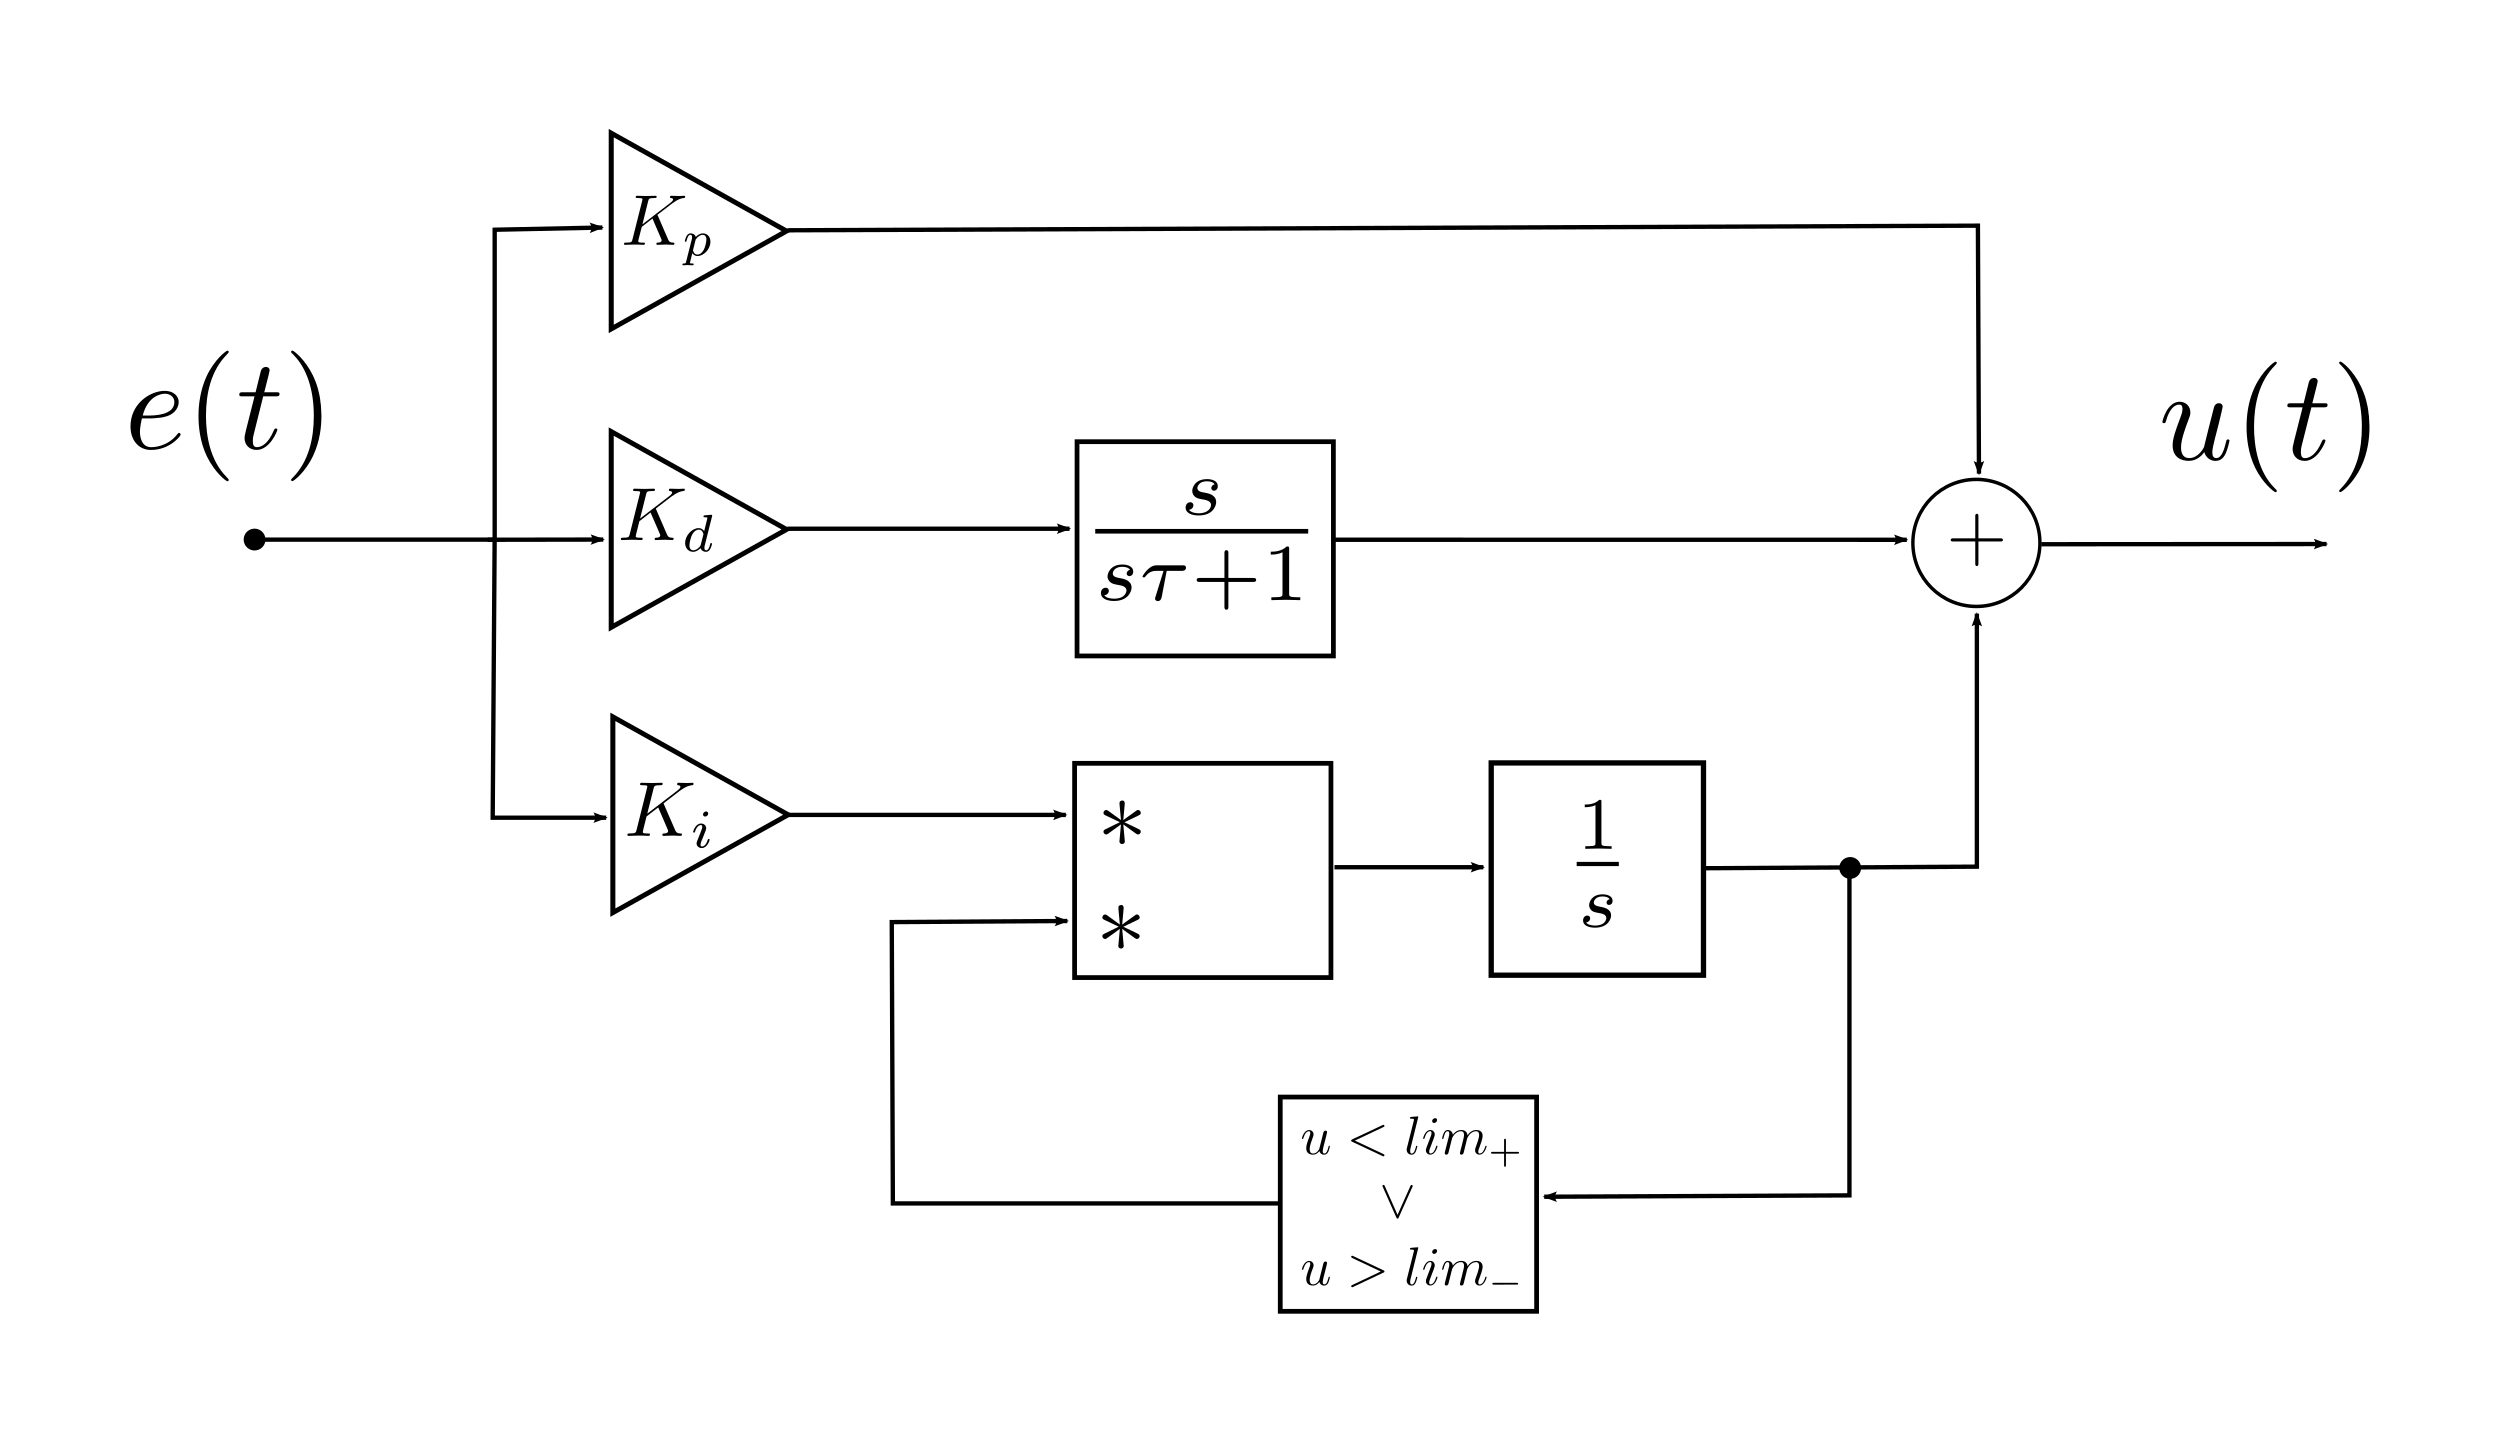 <?xml version="1.0" encoding="UTF-8" standalone="no"?>
<!-- Created with Inkscape (http://www.inkscape.org/) -->

<svg
   xmlns:ns0="http://www.iki.fi/pav/software/textext/"
   xmlns:dc="http://purl.org/dc/elements/1.1/"
   xmlns:cc="http://creativecommons.org/ns#"
   xmlns:rdf="http://www.w3.org/1999/02/22-rdf-syntax-ns#"
   xmlns:svg="http://www.w3.org/2000/svg"
   xmlns="http://www.w3.org/2000/svg"
   xmlns:sodipodi="http://sodipodi.sourceforge.net/DTD/sodipodi-0.dtd"
   xmlns:inkscape="http://www.inkscape.org/namespaces/inkscape"
   sodipodi:docname="pid.svg"
   inkscape:version="0.48.4 r9939"
   version="1.1"
   id="svg2"
   height="165.938"
   width="287.242">
  <sodipodi:namedview
     id="base"
     pagecolor="#ffffff"
     bordercolor="#666666"
     borderopacity="1.0"
     inkscape:pageopacity="0.0"
     inkscape:pageshadow="2"
     inkscape:zoom="2.8"
     inkscape:cx="123.53311"
     inkscape:cy="118.66927"
     inkscape:document-units="px"
     inkscape:current-layer="layer1"
     showgrid="false"
     inkscape:window-width="1855"
     inkscape:window-height="1056"
     inkscape:window-x="65"
     inkscape:window-y="24"
     inkscape:window-maximized="1"
     inkscape:snap-global="true"
     fit-margin-top="15"
     fit-margin-left="15"
     fit-margin-right="15"
     fit-margin-bottom="15" />
  <defs
     id="defs4">
    <marker
       style="overflow:visible"
       id="Arrow2Lend"
       refX="0"
       refY="0"
       orient="auto"
       inkscape:stockid="Arrow2Lend">
      <path
         transform="matrix(-1.1,0,0,-1.1,-1.1,0)"
         d="M 8.719,4.034 -2.207,0.016 8.719,-4.002 c -1.745,2.372 -1.735,5.617 -6e-7,8.035 z"
         style="fill-rule:evenodd;stroke-width:0.625;stroke-linejoin:round"
         id="path3972"
         inkscape:connector-curvature="0" />
    </marker>
    <marker
       style="overflow:visible"
       id="Arrow1Lend"
       refX="0"
       refY="0"
       orient="auto"
       inkscape:stockid="Arrow1Lend">
      <path
         transform="matrix(-0.8,0,0,-0.8,-10,0)"
         style="fill-rule:evenodd;stroke:#000000;stroke-width:1pt"
         d="M 0,0 5,-5 -12.5,0 5,5 0,0 z"
         id="path3954"
         inkscape:connector-curvature="0" />
    </marker>
    <marker
       style="overflow:visible"
       id="Arrow2Lend-2"
       refX="0"
       refY="0"
       orient="auto"
       inkscape:stockid="Arrow2Lend">
      <path
         transform="matrix(-1.1,0,0,-1.1,-1.1,0)"
         d="M 8.719,4.034 -2.207,0.016 8.719,-4.002 c -1.745,2.372 -1.735,5.617 -6e-7,8.035 z"
         style="fill-rule:evenodd;stroke-width:0.625;stroke-linejoin:round"
         id="path3972-0"
         inkscape:connector-curvature="0" />
    </marker>
    <marker
       style="overflow:visible"
       id="Arrow2Lend-3"
       refX="0"
       refY="0"
       orient="auto"
       inkscape:stockid="Arrow2Lend">
      <path
         transform="matrix(-1.1,0,0,-1.1,-1.1,0)"
         d="M 8.719,4.034 -2.207,0.016 8.719,-4.002 c -1.745,2.372 -1.735,5.617 -6e-7,8.035 z"
         style="fill-rule:evenodd;stroke-width:0.625;stroke-linejoin:round"
         id="path3972-7"
         inkscape:connector-curvature="0" />
    </marker>
    <marker
       style="overflow:visible"
       id="Arrow2Lend-22"
       refX="0"
       refY="0"
       orient="auto"
       inkscape:stockid="Arrow2Lend">
      <path
         transform="matrix(-1.1,0,0,-1.1,-1.1,0)"
         d="M 8.719,4.034 -2.207,0.016 8.719,-4.002 c -1.745,2.372 -1.735,5.617 -6e-7,8.035 z"
         style="fill-rule:evenodd;stroke-width:0.625;stroke-linejoin:round"
         id="path3972-8"
         inkscape:connector-curvature="0" />
    </marker>
    <marker
       style="overflow:visible"
       id="Arrow2Lend-7"
       refX="0"
       refY="0"
       orient="auto"
       inkscape:stockid="Arrow2Lend">
      <path
         transform="matrix(-1.1,0,0,-1.1,-1.1,0)"
         d="M 8.719,4.034 -2.207,0.016 8.719,-4.002 c -1.745,2.372 -1.735,5.617 -6e-7,8.035 z"
         style="fill-rule:evenodd;stroke-width:0.625;stroke-linejoin:round"
         id="path3972-3"
         inkscape:connector-curvature="0" />
    </marker>
    <marker
       style="overflow:visible"
       id="Arrow2Lend-36"
       refX="0"
       refY="0"
       orient="auto"
       inkscape:stockid="Arrow2Lend">
      <path
         transform="matrix(-1.1,0,0,-1.1,-1.1,0)"
         d="M 8.719,4.034 -2.207,0.016 8.719,-4.002 c -1.745,2.372 -1.735,5.617 -6e-7,8.035 z"
         style="fill-rule:evenodd;stroke-width:0.625;stroke-linejoin:round"
         id="path3972-75"
         inkscape:connector-curvature="0" />
    </marker>
    <marker
       style="overflow:visible"
       id="Arrow2Lend-5"
       refX="0"
       refY="0"
       orient="auto"
       inkscape:stockid="Arrow2Lend">
      <path
         transform="matrix(-1.1,0,0,-1.1,-1.1,0)"
         d="M 8.719,4.034 -2.207,0.016 8.719,-4.002 c -1.745,2.372 -1.735,5.617 -6e-7,8.035 z"
         style="fill-rule:evenodd;stroke-width:0.625;stroke-linejoin:round"
         id="path3972-6"
         inkscape:connector-curvature="0" />
    </marker>
  </defs>
  <g
     id="layer1"
     inkscape:groupmode="layer"
     inkscape:label="Layer 1"
     transform="translate(5.612,5.147)">
    <path
       transform="matrix(0.578,0,0,0.559,5.645,-74.755)"
       inkscape:transform-center-x="-3.3549697"
       d="m 136.876,172.014 -17.425,10.06 -17.425,10.06 0,-20.121 0,-20.121 17.425,10.06 z"
       inkscape:randomized="0"
       inkscape:rounded="0"
       inkscape:flatsided="false"
       sodipodi:arg2="1.0471976"
       sodipodi:arg1="0"
       sodipodi:r2="11.616754"
       sodipodi:r1="23.233509"
       sodipodi:cy="172.01424"
       sodipodi:cx="113.64216"
       sodipodi:sides="3"
       id="path3004"
       style="fill:#ffffff;fill-rule:evenodd;stroke:#000000;stroke-width:1px;stroke-linecap:butt;stroke-linejoin:miter;stroke-opacity:1"
       sodipodi:type="star" />
    <path
       transform="matrix(0.578,0,0,0.559,5.832,-7.69)"
       inkscape:transform-center-x="-3.3549697"
       d="m 136.876,172.014 -17.425,10.06 -17.425,10.06 0,-20.121 0,-20.121 17.425,10.06 z"
       inkscape:randomized="0"
       inkscape:rounded="0"
       inkscape:flatsided="false"
       sodipodi:arg2="1.0471976"
       sodipodi:arg1="0"
       sodipodi:r2="11.616754"
       sodipodi:r1="23.233509"
       sodipodi:cy="172.01424"
       sodipodi:cx="113.64216"
       sodipodi:sides="3"
       id="path3004-3-6"
       style="fill:#ffffff;fill-rule:evenodd;stroke:#000000;stroke-width:1px;stroke-linecap:butt;stroke-linejoin:miter;stroke-opacity:1"
       sodipodi:type="star" />
    <g
       id="g3066"
       transform="matrix(0.75,0,0,0.75,-22.809,-67.447)">
      <path
         id="path3017"
         d="m 124.649,206.305 0,0 0,0 0,-0.012 0,0 0,-0.012 -0.012,0 0,0 0,-0.012 0,0 0,-0.012 -0.012,0 0,-0.012 0,-0.012 -0.012,-0.012 0,-0.012 0,-0.012 -0.012,0 0,-0.012 0,0 0,-0.012 0,0 0,-0.012 0,0 -0.012,0 0,-0.012 0,0 0,0 0,-0.012 c 0,-0.012 0.216,-0.18 0.347,-0.275 l 2.084,-1.605 c 1.126,-0.814 1.593,-0.862 1.94,-0.898 0.096,-0.012 0.216,-0.024 0.216,-0.24 0,-0.048 -0.036,-0.132 -0.132,-0.132 -0.252,0 -0.551,0.036 -0.838,0.036 -0.431,0 -0.898,-0.036 -1.329,-0.036 -0.084,0 -0.216,0 -0.216,0.24 0,0.084 0.048,0.12 0.132,0.132 0.263,0.024 0.371,0.084 0.371,0.251 0,0.216 -0.359,0.479 -0.431,0.539 l -4.647,3.569 0.958,-3.82 c 0.108,-0.419 0.132,-0.539 1.006,-0.539 0.287,0 0.395,0 0.395,-0.24 0,-0.108 -0.096,-0.132 -0.168,-0.132 -0.323,0 -1.186,0.036 -1.521,0.036 -0.347,0 -1.186,-0.036 -1.533,-0.036 -0.084,0 -0.24,0 -0.24,0.228 0,0.144 0.108,0.144 0.347,0.144 0.156,0 0.371,0.012 0.515,0.024 0.18,0.024 0.251,0.06 0.251,0.192 0,0.048 -0.012,0.084 -0.048,0.228 l -1.593,6.383 c -0.12,0.467 -0.144,0.563 -1.078,0.563 -0.204,0 -0.335,0 -0.335,0.228 0,0.144 0.144,0.144 0.18,0.144 0.323,0 1.174,-0.048 1.509,-0.048 0.252,0 0.515,0.012 0.766,0.012 0.252,0 0.515,0.036 0.766,0.036 0.084,0 0.24,0 0.24,-0.24 0,-0.132 -0.108,-0.132 -0.335,-0.132 -0.431,0 -0.766,0 -0.766,-0.216 0,-0.084 0.072,-0.347 0.108,-0.527 0.168,-0.623 0.323,-1.246 0.467,-1.868 l 1.784,-1.377 1.377,3.198 c 0.144,0.323 0.144,0.347 0.144,0.419 0,0.359 -0.515,0.371 -0.623,0.371 -0.132,0 -0.263,0 -0.263,0.24 0,0.132 0.144,0.132 0.168,0.132 0.479,0 0.982,-0.048 1.461,-0.048 0.263,0 0.898,0.048 1.162,0.048 0.06,0 0.216,0 0.216,-0.24 0,-0.132 -0.132,-0.132 -0.24,-0.132 -0.491,-0.012 -0.635,-0.12 -0.814,-0.539 z"
         inkscape:connector-curvature="0"
         style="font-style:normal;font-variant:normal;font-weight:normal;font-stretch:normal;letter-spacing:normal;word-spacing:normal;text-anchor:start;fill:#000000;stroke:#000000;stroke-width:0;stroke-linecap:butt;stroke-linejoin:miter;stroke-miterlimit:10.433;stroke-opacity:1;stroke-dasharray:none;stroke-dashoffset:0" />
      <path
         id="path3019"
         d="m 131.428,207.694 0,-0.012 0,-0.012 -0.012,-0.012 0,-0.012 0,-0.012 0,-0.012 -0.012,-0.012 0,-0.024 0,-0.012 -0.012,-0.012 0,-0.012 -0.012,-0.012 -0.012,-0.012 0,-0.012 -0.012,-0.012 -0.012,-0.012 -0.012,-0.012 -0.012,-0.012 -0.012,-0.012 -0.012,-0.012 -0.012,0 -0.012,-0.012 -0.012,-0.012 -0.024,-0.012 -0.012,0 -0.012,-0.012 -0.024,0 -0.012,0 -0.024,-0.012 -0.024,0 -0.012,0 -0.024,0 c -0.228,0 -0.467,0.216 -0.467,0.455 0,0.144 0.108,0.323 0.335,0.323 0.24,0 0.467,-0.24 0.467,-0.467 z"
         inkscape:connector-curvature="0"
         style="font-style:normal;font-variant:normal;font-weight:normal;font-stretch:normal;letter-spacing:normal;word-spacing:normal;text-anchor:start;fill:#000000;stroke:#000000;stroke-width:0;stroke-linecap:butt;stroke-linejoin:miter;stroke-miterlimit:10.433;stroke-opacity:1;stroke-dasharray:none;stroke-dashoffset:0" />
      <path
         id="path3021"
         d="m 129.727,211.921 -0.012,0.024 0,0.024 -0.024,0.036 0,0.024 -0.012,0.024 0,0.012 -0.012,0.024 0,0.024 0,0.024 -0.012,0.024 0,0.012 0,0.012 0,0.012 0,0.012 -0.012,0.012 0,0.024 0,0.012 0,0.012 0,0.012 c 0,0.383 0.335,0.707 0.79,0.707 0.838,0 1.21,-1.15 1.21,-1.269 0,-0.12 -0.108,-0.12 -0.132,-0.12 -0.12,0 -0.132,0.06 -0.168,0.144 -0.192,0.671 -0.551,1.006 -0.874,1.006 -0.168,0 -0.216,-0.108 -0.216,-0.287 0,-0.192 0.06,-0.347 0.132,-0.539 0.084,-0.216 0.18,-0.443 0.275,-0.659 0.072,-0.204 0.371,-0.958 0.407,-1.054 0.024,-0.084 0.048,-0.192 0.048,-0.275 0,-0.383 -0.335,-0.707 -0.79,-0.707 -0.826,0 -1.21,1.138 -1.21,1.281 0,0.108 0.108,0.108 0.144,0.108 0.108,0 0.12,-0.048 0.144,-0.132 0.216,-0.719 0.587,-1.018 0.898,-1.018 0.132,0 0.204,0.06 0.204,0.287 0,0.192 -0.048,0.323 -0.252,0.838 z"
         inkscape:connector-curvature="0"
         style="font-style:normal;font-variant:normal;font-weight:normal;font-stretch:normal;letter-spacing:normal;word-spacing:normal;text-anchor:start;fill:#000000;stroke:#000000;stroke-width:0;stroke-linecap:butt;stroke-linejoin:miter;stroke-miterlimit:10.433;stroke-opacity:1;stroke-dasharray:none;stroke-dashoffset:0" />
    </g>
    <path
       transform="matrix(0.578,0,0,0.559,5.645,-40.469)"
       inkscape:transform-center-x="-3.3549697"
       d="m 136.876,172.014 -17.425,10.06 -17.425,10.06 0,-20.121 0,-20.121 17.425,10.06 z"
       inkscape:randomized="0"
       inkscape:rounded="0"
       inkscape:flatsided="false"
       sodipodi:arg2="1.0471976"
       sodipodi:arg1="0"
       sodipodi:r2="11.616754"
       sodipodi:r1="23.233509"
       sodipodi:cy="172.01424"
       sodipodi:cx="113.64216"
       sodipodi:sides="3"
       id="path3004-3"
       style="fill:#ffffff;fill-rule:evenodd;stroke:#000000;stroke-width:1px;stroke-linecap:butt;stroke-linejoin:miter;stroke-opacity:1"
       sodipodi:type="star" />
    <g
       id="g3062"
       transform="matrix(0.907,0,0,0.907,-12.636,-104.475)">
      <g
         id="g3089"
         transform="matrix(0.8,0,0,0.8,17.278,34.884)">
        <path
           style="font-style:normal;font-variant:normal;font-weight:normal;font-stretch:normal;letter-spacing:normal;word-spacing:normal;text-anchor:start;fill:#000000;stroke:#000000;stroke-width:0;stroke-linecap:butt;stroke-linejoin:miter;stroke-miterlimit:10.433;stroke-opacity:1;stroke-dasharray:none;stroke-dashoffset:0"
           inkscape:connector-curvature="0"
           d="m 91.995,173.983 0,0 0,0 0,-0.012 0,0 -0.012,-0.012 0,0 0,0 0,-0.012 0,0 -0.012,-0.012 0,0 0,-0.012 0,-0.012 -0.012,-0.012 0,-0.012 -0.012,-0.012 0,0 0,-0.012 0,0 0,-0.012 0,0 -0.012,-0.012 0,0 0,0 0,-0.012 0,0 0,0 0,-0.012 c 0,-0.012 0.216,-0.18 0.347,-0.275 l 2.084,-1.605 c 1.126,-0.814 1.581,-0.862 1.94,-0.898 0.096,-0.012 0.216,-0.024 0.216,-0.24 0,-0.048 -0.036,-0.132 -0.132,-0.132 -0.263,0 -0.563,0.036 -0.838,0.036 -0.431,0 -0.898,-0.036 -1.329,-0.036 -0.084,0 -0.228,0 -0.228,0.24 0,0.084 0.06,0.12 0.144,0.132 0.263,0.024 0.371,0.084 0.371,0.251 0,0.216 -0.359,0.479 -0.431,0.539 l -4.647,3.569 0.958,-3.82 c 0.108,-0.419 0.132,-0.539 0.994,-0.539 0.299,0 0.407,0 0.407,-0.24 0,-0.108 -0.096,-0.132 -0.168,-0.132 -0.335,0 -1.186,0.036 -1.521,0.036 -0.347,0 -1.198,-0.036 -1.533,-0.036 -0.084,0 -0.24,0 -0.24,0.228 0,0.144 0.108,0.144 0.335,0.144 0.156,0 0.371,0.012 0.515,0.024 0.192,0.024 0.263,0.06 0.263,0.192 0,0.048 -0.012,0.084 -0.048,0.228 l -1.593,6.383 c -0.12,0.467 -0.144,0.563 -1.09,0.563 -0.192,0 -0.323,0 -0.323,0.228 0,0.144 0.132,0.144 0.168,0.144 0.335,0 1.186,-0.048 1.521,-0.048 0.252,0 0.515,0.012 0.754,0.012 0.263,0 0.527,0.036 0.778,0.036 0.084,0 0.24,0 0.24,-0.24 0,-0.132 -0.108,-0.132 -0.335,-0.132 -0.443,0 -0.766,0 -0.766,-0.216 0,-0.084 0.072,-0.347 0.108,-0.527 0.156,-0.623 0.311,-1.246 0.467,-1.868 l 1.772,-1.377 1.389,3.198 c 0.144,0.323 0.144,0.347 0.144,0.419 0,0.359 -0.515,0.371 -0.623,0.371 -0.132,0 -0.263,0 -0.263,0.24 0,0.132 0.144,0.132 0.168,0.132 0.479,0 0.982,-0.048 1.449,-0.048 0.263,0 0.91,0.048 1.174,0.048 0.06,0 0.216,0 0.216,-0.24 0,-0.132 -0.132,-0.132 -0.24,-0.132 -0.491,-0.012 -0.647,-0.12 -0.826,-0.539 z"
           id="path3023" />
        <path
           style="font-style:normal;font-variant:normal;font-weight:normal;font-stretch:normal;letter-spacing:normal;word-spacing:normal;text-anchor:start;fill:#000000;stroke:#000000;stroke-width:0;stroke-linecap:butt;stroke-linejoin:miter;stroke-miterlimit:10.433;stroke-opacity:1;stroke-dasharray:none;stroke-dashoffset:0"
           inkscape:connector-curvature="0"
           d="m 100.833,175.049 0,0 0,0 0,0 0,0 0,0 0,0 0,-0.012 0,0 0,0 0,0 0,-0.012 0,0 0,0 0.012,-0.012 0,0 0,-0.012 0,0 0,-0.012 0,-0.012 0,0 0,-0.012 0.012,0 0,0 0,-0.012 0,0 0,-0.012 0,0 0,0 0,-0.012 0,0 0,0 0,0 0,0 0,0 0,-0.012 0,0 0,0 0,0 0,0 0,0 0,0 c 0,-0.036 -0.024,-0.12 -0.132,-0.12 -0.168,0 -0.862,0.072 -1.066,0.084 -0.06,0.012 -0.18,0.024 -0.18,0.192 0,0.12 0.12,0.12 0.216,0.12 0.395,0 0.395,0.06 0.395,0.12 0,0.06 -0.012,0.12 -0.036,0.192 l -0.467,1.892 c -0.18,-0.275 -0.467,-0.491 -0.862,-0.491 v 0.24 c 0.587,0 0.743,0.635 0.743,0.719 0,0.036 -0.012,0.096 -0.024,0.12 l -0.395,1.557 c -0.06,0.24 -0.24,0.395 -0.419,0.563 -0.084,0.06 -0.407,0.323 -0.766,0.323 -0.311,0 -0.611,-0.216 -0.611,-0.802 0,-0.443 0.24,-1.353 0.431,-1.689 0.383,-0.671 0.814,-0.79 1.042,-0.79 v -0.24 c -1.066,0 -2.156,1.174 -2.156,2.371 0,0.814 0.551,1.389 1.269,1.389 0.443,0 0.85,-0.263 1.174,-0.587 0.168,0.503 0.647,0.587 0.862,0.587 0.299,0 0.515,-0.18 0.659,-0.443 0.192,-0.323 0.299,-0.802 0.299,-0.826 0,-0.12 -0.108,-0.12 -0.144,-0.12 -0.108,0 -0.12,0.036 -0.18,0.263 -0.096,0.395 -0.263,0.886 -0.611,0.886 -0.216,0 -0.275,-0.18 -0.275,-0.407 0,-0.156 0.024,-0.228 0.048,-0.335 z"
           id="path3025" />
      </g>
    </g>
    <g
       id="g3050"
       transform="matrix(0.415,0,0,0.415,30.609,-24.615)">
      <path
         id="path3013"
         d="m 94.857,106.649 -0.02,0 0,0 0,-0.02 0,0 0,-0.02 0,0 0,0 -0.02,-0.02 0,0 0,-0.02 0,0 0,-0.02 -0.02,-0.02 0,-0.02 -0.02,-0.02 0,-0.02 0,0 0,-0.02 -0.02,0 0,-0.02 0,0 0,-0.02 0,0 0,0 0,-0.02 0,0 0,0 0,-0.02 c 0,-0.02 0.36,-0.3 0.58,-0.46 l 3.48,-2.68 c 1.86,-1.36 2.64,-1.44 3.24,-1.5 0.16,-0.02 0.36,-0.04 0.36,-0.4 0,-0.08 -0.06,-0.22 -0.22,-0.22 -0.44,0 -0.94,0.06 -1.42,0.06 -0.72,0 -1.5,-0.06 -2.2,-0.06 -0.14,0 -0.38,0 -0.38,0.4 0,0.14 0.1,0.2 0.24,0.22 0.44,0.04 0.62,0.14 0.62,0.42 0,0.36 -0.6,0.8 -0.72,0.9 l -7.76,5.96 1.58,-6.38 c 0.18,-0.7 0.22,-0.9 1.68,-0.9 0.5,0 0.68,0 0.68,-0.4 0,-0.18 -0.16,-0.22 -0.28,-0.22 -0.56,0 -2,0.06 -2.56,0.06 -0.56,0 -1.98,-0.06 -2.56,-0.06 -0.14,0 -0.4,0 -0.4,0.38 0,0.24 0.18,0.24 0.58,0.24 0.26,0 0.62,0.02 0.86,0.04 0.32,0.04 0.44,0.1 0.44,0.32 0,0.08 -0.02,0.14 -0.08,0.38 l -2.68,10.66 c -0.18,0.78 -0.22,0.94 -1.8,0.94 -0.34,0 -0.56,0 -0.56,0.38 0,0.24 0.24,0.24 0.3,0.24 0.56,0 1.96,-0.08 2.52,-0.08 0.42,0 0.86,0.02 1.28,0.02 0.44,0 0.88,0.06 1.3,0.06 0.14,0 0.4,0 0.4,-0.4 0,-0.22 -0.18,-0.22 -0.56,-0.22 -0.74,0 -1.3,0 -1.3,-0.36 0,-0.14 0.12,-0.58 0.18,-0.88 0.28,-1.04 0.54,-2.08 0.8,-3.12 l 2.96,-2.3 2.3,5.34 c 0.24,0.54 0.24,0.58 0.24,0.7 0,0.6 -0.84,0.62 -1.02,0.62 -0.22,0 -0.44,0 -0.44,0.4 0,0.22 0.24,0.22 0.28,0.22 0.78,0 1.62,-0.08 2.42,-0.08 0.44,0 1.52,0.08 1.96,0.08 0.08,0 0.34,0 0.34,-0.4 0,-0.22 -0.22,-0.22 -0.38,-0.22 -0.82,-0.02 -1.08,-0.2 -1.38,-0.9 z"
         inkscape:connector-curvature="0"
         style="font-style:normal;font-variant:normal;font-weight:normal;font-stretch:normal;letter-spacing:normal;word-spacing:normal;text-anchor:start;fill:#000000;stroke:#000000;stroke-width:0;stroke-linecap:butt;stroke-linejoin:miter;stroke-miterlimit:10.433;stroke-opacity:1;stroke-dasharray:none;stroke-dashoffset:0" />
      <path
         id="path3015"
         d="m 102.677,119.369 0,0.02 0,0.04 -0.02,0.04 0,0.02 -0.02,0.04 0,0.02 0,0.04 -0.02,0.02 0,0.02 -0.02,0.02 0,0.02 -0.02,0.02 -0.02,0.02 0,0.02 -0.02,0.02 -0.02,0.02 -0.02,0 -0.02,0.02 -0.02,0 -0.02,0.02 -0.02,0 -0.02,0.02 -0.04,0 -0.02,0.02 -0.04,0 -0.02,0 -0.02,0 0,0 -0.02,0 -0.02,0 -0.02,0.02 -0.02,0 -0.02,0 -0.04,0 -0.02,0 -0.02,0 -0.02,0 -0.02,0 -0.04,0 c -0.18,0 -0.36,0 -0.36,0.28 0,0.16 0.12,0.22 0.18,0.22 0.36,0 0.82,-0.06 1.2,-0.06 0.48,0 1,0.06 1.46,0.06 0.14,0 0.28,-0.04 0.28,-0.3 0,-0.2 -0.18,-0.2 -0.36,-0.2 -0.3,0 -0.68,0 -0.68,-0.18 0,-0.06 0.1,-0.42 0.16,-0.64 0.16,-0.72 0.36,-1.48 0.5,-2.06 0.18,0.28 0.6,0.82 1.44,0.82 v -0.4 c -0.98,0 -1.24,-1.06 -1.24,-1.2 0,-0.06 0.04,-0.16 0.04,-0.22 l 0.7,-2.78 c 0.82,-1.08 1.5,-1.28 1.96,-1.28 0.54,0 1,0.4 1,1.34 0,0.58 -0.3,2 -0.72,2.8 -0.34,0.68 -1.02,1.34 -1.74,1.34 v 0.4 c 1.7,0 3.58,-1.88 3.58,-3.96 0,-1.62 -1.12,-2.32 -2.08,-2.32 -0.86,0 -1.6,0.58 -1.98,0.98 -0.24,-0.8 -1.02,-0.98 -1.44,-0.98 -0.54,0 -0.88,0.36 -1.1,0.74 -0.28,0.48 -0.5,1.32 -0.5,1.4 0,0.18 0.2,0.18 0.24,0.18 0.2,0 0.2,-0.04 0.3,-0.42 0.22,-0.82 0.48,-1.5 1.02,-1.5 0.36,0 0.46,0.3 0.46,0.68 0,0.14 -0.02,0.34 -0.04,0.42 z"
         inkscape:connector-curvature="0"
         style="font-style:normal;font-variant:normal;font-weight:normal;font-stretch:normal;letter-spacing:normal;word-spacing:normal;text-anchor:start;fill:#000000;stroke:#000000;stroke-width:0;stroke-linecap:butt;stroke-linejoin:miter;stroke-miterlimit:10.433;stroke-opacity:1;stroke-dasharray:none;stroke-dashoffset:0" />
    </g>
    <path
       d="M 77.782,82.868 38.133,83.121 37.881,43.472 77.529,43.22 z"
       inkscape:randomized="0"
       inkscape:rounded="0"
       inkscape:flatsided="true"
       sodipodi:arg2="1.564427"
       sodipodi:arg1="0.77902882"
       sodipodi:r2="19.824646"
       sodipodi:r1="28.036283"
       sodipodi:cy="63.170303"
       sodipodi:cx="57.831234"
       sodipodi:sides="4"
       id="path3160"
       style="fill:#000000;fill-opacity:0"
       sodipodi:type="star" />
  </g>
  <g
     transform="translate(-16.485,-109.126)"
     id="g5921">
    <g
       ns0:preamble="/home/rodrigo/Desktop/inkspace.tex"
       ns0:text="$\\frac{1}{s}$"
       word-spacing="normal"
       letter-spacing="normal"
       font-size-adjust="none"
       font-stretch="normal"
       font-weight="normal"
       font-variant="normal"
       font-style="normal"
       stroke-miterlimit="10.433"
       xml:space="preserve"
       transform="matrix(1.22,0,0,-1.22,-76.409,1074.132)"
       id="content"
       style="font-style:normal;font-variant:normal;font-weight:normal;font-stretch:normal;letter-spacing:normal;word-spacing:normal;text-anchor:start;fill:none;stroke:#000000;stroke-linecap:butt;stroke-linejoin:miter;stroke-miterlimit:10.433;stroke-opacity:1;stroke-dasharray:none;stroke-dashoffset:0"><path
         id="path3131"
         d="m 226.96,715.47 0,0.01 0,0.01 0,0.01 0,0 0,0.01 0,0.01 0,0.01 0,0 0,0.01 0,0.01 0,0 0,0.01 0,0 0,0.01 0,0.01 0,0 -0.01,0.01 0,0 0,0.01 0,0.01 0,0 -0.01,0.01 0,0.01 -0.01,0 0,0.01 -0.01,0 0,0.01 -0.01,0 -0.01,0 0,0.01 -0.01,0 -0.01,0 -0.01,0 0,0 -0.01,0 0,0 -0.01,0 -0.01,0 0,0 -0.01,0 -0.01,0 0,0 -0.01,0 -0.01,0 -0.01,0 0,0 -0.01,0 -0.01,0 -0.01,0 -0.01,0 c -0.44,-0.43 -1.08,-0.44 -1.36,-0.44 v -0.25 c 0.16,0 0.62,0 1.01,0.19 v -3.54 c 0,-0.23 0,-0.32 -0.7,-0.32 h -0.26 v -0.25 c 0.12,0 0.98,0.03 1.24,0.03 0.21,0 1.09,-0.03 1.24,-0.03 v 0.25 h -0.26 c -0.7,0 -0.7,0.09 -0.7,0.32 z"
         inkscape:connector-curvature="0"
         style="fill:#000000;stroke-width:0" /><line
         id="line3133"
         y2="709.62"
         x2="228.6"
         y1="709.62"
         x1="224.63"
         style="stroke-width:0.398" /><path
         id="path3135"
         d="m 227.74,706.3 -0.02,0 -0.02,0 -0.01,-0.01 -0.02,-0.01 -0.01,0 -0.02,-0.01 -0.01,-0.01 -0.02,0 -0.01,-0.01 -0.01,-0.01 -0.02,-0.01 -0.01,-0.01 -0.01,-0.01 -0.01,-0.01 -0.01,-0.01 -0.01,-0.01 -0.01,-0.01 -0.01,-0.01 -0.01,-0.02 0,-0.01 -0.01,-0.01 -0.01,-0.01 0,-0.02 -0.01,-0.01 0,-0.01 -0.01,-0.01 0,-0.02 0,-0.01 -0.01,-0.01 0,-0.02 0,-0.01 0,-0.01 c 0,-0.16 0.14,-0.22 0.23,-0.22 0.07,0 0.34,0.04 0.34,0.39 0,0.45 -0.5,0.61 -0.93,0.61 -1.09,0 -1.28,-0.8 -1.28,-1.02 0,-0.26 0.15,-0.42 0.24,-0.51 0.18,-0.14 0.31,-0.16 0.79,-0.25 0.15,-0.02 0.59,-0.11 0.59,-0.46 0,-0.11 -0.07,-0.38 -0.37,-0.55 -0.27,-0.15 -0.61,-0.15 -0.69,-0.15 -0.28,0 -0.68,0.06 -0.84,0.29 0.23,0.03 0.38,0.2 0.38,0.39 0,0.18 -0.12,0.26 -0.27,0.26 -0.2,0 -0.4,-0.16 -0.4,-0.47 0,-0.41 0.44,-0.67 1.12,-0.67 1.28,0 1.52,0.88 1.52,1.15 0,0.64 -0.71,0.76 -0.96,0.81 -0.07,0.01 -0.24,0.04 -0.28,0.06 -0.26,0.05 -0.39,0.19 -0.39,0.34 0,0.17 0.13,0.35 0.28,0.45 0.19,0.12 0.44,0.13 0.55,0.13 0.15,0 0.51,-0.02 0.67,-0.26 z"
         inkscape:connector-curvature="0"
         style="fill:#000000;stroke-width:0" /></g>    <rect
       style="fill:#000000;fill-opacity:0;stroke:#000000;stroke-width:0.61;stroke-opacity:1"
       id="rect4580"
       width="24.39"
       height="24.39"
       x="187.82"
       y="196.784" />
  </g>
  <path
     sodipodi:nodetypes="cc"
     inkscape:connector-curvature="0"
     id="path4593"
     d="m 90.035,93.63 32.426,0"
     style="fill:none;stroke:#000000;stroke-width:0.5;stroke-linecap:butt;stroke-linejoin:miter;stroke-miterlimit:4;stroke-opacity:1;stroke-dasharray:none;marker-end:url(#Arrow2Lend)" />
  <g
     transform="translate(-35.993,-138.294)"
     id="g5896">
    <g
       id="g5423"
       transform="translate(9.596,34.239)">
      <path
         id="path5290"
         d="m 177.988,236.31 0.013,0.025 0.006,0.019 0.006,0.025 0.013,0.019 0.006,0.025 0.013,0.019 0.013,0.019 0.013,0.019 0.013,0.019 0.013,0.019 0.019,0.019 0.013,0.019 0.019,0.013 0.013,0.019 0.019,0.013 0.019,0.013 0.019,0.019 0.019,0.006 0.019,0.013 0.019,0.013 0.019,0.013 0.025,0.006 0.019,0.013 0.025,0.006 0.019,0.006 0.025,0.006 0.025,0.006 0.019,0 0.025,0.006 0.025,0 0.025,0 0.025,0 c 0.22,0 0.365,-0.138 0.465,-0.34 0.107,-0.226 0.182,-0.61 0.182,-0.623 0,-0.063 -0.057,-0.063 -0.075,-0.063 -0.057,0 -0.063,0.031 -0.082,0.113 -0.088,0.352 -0.208,0.78 -0.472,0.78 -0.132,0 -0.195,-0.082 -0.195,-0.289 0,-0.138 0.075,-0.434 0.126,-0.648 l 0.176,-0.679 c 0.019,-0.094 0.082,-0.327 0.107,-0.421 0.032,-0.145 0.094,-0.384 0.094,-0.421 0,-0.113 -0.088,-0.17 -0.182,-0.17 -0.032,0 -0.195,0.006 -0.245,0.22 -0.12,0.459 -0.396,1.554 -0.472,1.881 -0.006,0.025 -0.252,0.528 -0.711,0.528 -0.327,0 -0.39,-0.283 -0.39,-0.516 0,-0.346 0.176,-0.843 0.34,-1.277 0.075,-0.182 0.107,-0.27 0.107,-0.39 0,-0.283 -0.201,-0.516 -0.516,-0.516 -0.591,0 -0.824,0.906 -0.824,0.962 0,0.063 0.063,0.063 0.075,0.063 0.063,0 0.069,-0.013 0.101,-0.113 0.157,-0.541 0.396,-0.774 0.629,-0.774 0.057,0 0.157,0.006 0.157,0.208 0,0.151 -0.069,0.333 -0.107,0.428 -0.233,0.616 -0.359,1.006 -0.359,1.308 0,0.598 0.428,0.749 0.767,0.749 0.415,0 0.635,-0.277 0.742,-0.415 z"
         inkscape:connector-curvature="0"
         style="font-style:normal;font-variant:normal;font-weight:normal;font-stretch:normal;letter-spacing:normal;word-spacing:normal;text-anchor:start;fill:#000000;stroke:#000000;stroke-width:0;stroke-linecap:butt;stroke-linejoin:miter;stroke-miterlimit:10.433;stroke-opacity:1;stroke-dasharray:none;stroke-dashoffset:0" />
      <path
         id="path5292"
         d="m 185.354,233.548 0.006,-0.006 0.006,0 0.006,-0.006 0.006,0 0.006,-0.006 0.006,-0.006 0.006,0 0.006,-0.006 0.006,0 0.006,-0.006 0.006,0 0,-0.006 0.006,0 0.006,-0.006 0,-0.006 0.006,0 0.006,-0.006 0,-0.006 0.006,0 0,-0.006 0.006,-0.006 0,0 0,-0.006 0.006,-0.006 0,-0.006 0,-0.006 0,0 0.006,-0.006 0,-0.006 0,-0.006 0,-0.006 0,-0.006 c 0,-0.069 -0.057,-0.126 -0.126,-0.126 -0.019,0 -0.032,0 -0.113,0.044 l -3.466,1.629 c -0.069,0.032 -0.12,0.063 -0.12,0.138 0,0.075 0.05,0.107 0.12,0.138 l 3.466,1.629 c 0.082,0.044 0.094,0.044 0.113,0.044 0.069,0 0.126,-0.057 0.126,-0.126 0,-0.069 -0.044,-0.101 -0.12,-0.138 l -3.283,-1.547 z"
         inkscape:connector-curvature="0"
         style="font-style:normal;font-variant:normal;font-weight:normal;font-stretch:normal;letter-spacing:normal;word-spacing:normal;text-anchor:start;fill:#000000;stroke:#000000;stroke-width:0;stroke-linecap:butt;stroke-linejoin:miter;stroke-miterlimit:10.433;stroke-opacity:1;stroke-dasharray:none;stroke-dashoffset:0" />
      <path
         id="path5294"
         d="m 189.354,232.391 0,0 0,0 0,0 0,0 0,-0.006 0,0 0,0 0,-0.006 0,0 0,-0.006 0,0 0,0 -0.006,-0.006 0,0 0,-0.006 0,0 -0.006,-0.006 0,0 0,-0.006 -0.006,0 0,-0.006 0,0 -0.006,0 0,0 0,-0.006 0,0 -0.006,0 0,0 0,0 -0.006,-0.006 0,0 0,0 -0.006,0 0,0 -0.006,0 0,0 -0.006,0 0,-0.006 -0.006,0 0,0 -0.006,0 0,0 -0.006,0 0,0 -0.006,0 c -0.145,0 -0.598,0.05 -0.761,0.063 -0.05,0.006 -0.12,0.013 -0.12,0.132 0,0.069 0.063,0.069 0.157,0.069 0.302,0 0.302,0.057 0.302,0.107 l -0.019,0.126 -0.786,3.12 c -0.019,0.069 -0.032,0.113 -0.032,0.214 0,0.359 0.277,0.572 0.572,0.572 0.208,0 0.359,-0.12 0.465,-0.346 0.113,-0.239 0.189,-0.604 0.189,-0.616 0,-0.063 -0.057,-0.063 -0.075,-0.063 -0.063,0 -0.069,0.031 -0.088,0.113 -0.107,0.409 -0.226,0.78 -0.472,0.78 -0.189,0 -0.189,-0.201 -0.189,-0.289 0,-0.151 0.006,-0.182 0.038,-0.302 z"
         inkscape:connector-curvature="0"
         style="font-style:normal;font-variant:normal;font-weight:normal;font-stretch:normal;letter-spacing:normal;word-spacing:normal;text-anchor:start;fill:#000000;stroke:#000000;stroke-width:0;stroke-linecap:butt;stroke-linejoin:miter;stroke-miterlimit:10.433;stroke-opacity:1;stroke-dasharray:none;stroke-dashoffset:0" />
      <path
         id="path5296"
         d="m 191.512,232.756 0,-0.013 0,-0.013 0,-0.013 -0.006,-0.013 0,-0.006 0,-0.013 -0.006,-0.013 0,-0.006 -0.006,-0.013 -0.006,-0.006 -0.006,-0.013 -0.006,-0.006 0,-0.013 -0.006,-0.006 -0.013,-0.006 -0.006,-0.013 -0.006,-0.006 -0.006,-0.006 -0.013,-0.006 -0.006,-0.006 -0.006,-0.006 -0.013,-0.006 -0.013,-0.006 -0.006,0 -0.013,-0.006 -0.013,-0.006 -0.013,0 -0.013,0 -0.013,-0.006 -0.013,0 -0.013,0 -0.013,0 c -0.17,0 -0.333,0.164 -0.333,0.333 0,0.113 0.088,0.22 0.233,0.22 0.145,0 0.333,-0.145 0.333,-0.327 z"
         inkscape:connector-curvature="0"
         style="font-style:normal;font-variant:normal;font-weight:normal;font-stretch:normal;letter-spacing:normal;word-spacing:normal;text-anchor:start;fill:#000000;stroke:#000000;stroke-width:0;stroke-linecap:butt;stroke-linejoin:miter;stroke-miterlimit:10.433;stroke-opacity:1;stroke-dasharray:none;stroke-dashoffset:0" />
      <path
         id="path5298"
         d="m 191.034,235.102 0.013,-0.013 0.006,-0.019 0.006,-0.013 0,-0.013 0.006,-0.019 0.006,-0.013 0.006,-0.006 0.006,-0.013 0,-0.013 0.006,-0.013 0.006,-0.006 0,-0.013 0.006,-0.006 0,-0.013 0.006,-0.013 0.006,-0.019 0.006,-0.019 0.006,-0.013 0,-0.006 0.006,-0.013 0,-0.006 0.006,-0.013 0.006,-0.013 0,-0.013 0.006,-0.006 0.006,-0.019 0.006,-0.013 0,-0.013 0.006,-0.013 c 0.05,-0.126 0.082,-0.214 0.082,-0.333 0,-0.283 -0.201,-0.516 -0.509,-0.516 -0.591,0 -0.83,0.906 -0.83,0.962 0,0.063 0.063,0.063 0.075,0.063 0.063,0 0.069,-0.013 0.101,-0.113 0.17,-0.585 0.421,-0.774 0.635,-0.774 0.05,0 0.157,0 0.157,0.201 0,0.132 -0.044,0.264 -0.069,0.327 -0.05,0.164 -0.333,0.887 -0.434,1.157 -0.063,0.157 -0.145,0.365 -0.145,0.497 0,0.296 0.214,0.509 0.516,0.509 0.585,0 0.818,-0.906 0.818,-0.962 0,-0.063 -0.057,-0.063 -0.075,-0.063 -0.063,0 -0.063,0.025 -0.094,0.113 -0.113,0.396 -0.315,0.78 -0.635,0.78 -0.107,0 -0.151,-0.063 -0.151,-0.208 0,-0.157 0.038,-0.245 0.182,-0.623 z"
         inkscape:connector-curvature="0"
         style="font-style:normal;font-variant:normal;font-weight:normal;font-stretch:normal;letter-spacing:normal;word-spacing:normal;text-anchor:start;fill:#000000;stroke:#000000;stroke-width:0;stroke-linecap:butt;stroke-linejoin:miter;stroke-miterlimit:10.433;stroke-opacity:1;stroke-dasharray:none;stroke-dashoffset:0" />
      <path
         id="path5300"
         d="m 192.443,236.291 0,0.006 0,0.013 -0.006,0.006 0,0.013 -0.006,0.019 0,0.019 -0.006,0.019 -0.006,0.025 -0.006,0.019 0,0.019 -0.006,0.006 0,0.013 0,0.006 -0.006,0.013 0,0.006 0,0.006 0,0.013 -0.006,0.006 0,0.006 0,0.006 0,0.006 0,0.006 0,0.006 -0.006,0 0,0.006 0,0.006 c 0,0.113 0.088,0.164 0.182,0.164 0.075,0 0.189,-0.044 0.233,-0.17 0.006,-0.013 0.082,-0.308 0.12,-0.465 l 0.138,-0.56 c 0.038,-0.138 0.075,-0.277 0.107,-0.421 0.025,-0.107 0.075,-0.289 0.082,-0.315 0.094,-0.189 0.421,-0.761 1.019,-0.761 0.283,0 0.34,0.233 0.34,0.44 0,0.157 -0.044,0.327 -0.094,0.516 l -0.176,0.73 -0.126,0.472 c -0.025,0.126 -0.082,0.34 -0.082,0.371 0,0.113 0.088,0.164 0.182,0.164 0.195,0 0.233,-0.151 0.283,-0.352 0.088,-0.352 0.315,-1.264 0.371,-1.51 0.019,-0.075 0.352,-0.83 1.032,-0.83 0.27,0 0.34,0.214 0.34,0.44 0,0.352 -0.264,1.069 -0.39,1.396 -0.05,0.151 -0.075,0.22 -0.075,0.346 0,0.296 0.214,0.509 0.509,0.509 0.591,0 0.818,-0.912 0.818,-0.962 0,-0.063 -0.057,-0.063 -0.075,-0.063 -0.057,0 -0.057,0.025 -0.088,0.113 -0.094,0.333 -0.296,0.78 -0.642,0.78 -0.107,0 -0.151,-0.063 -0.151,-0.208 0,-0.157 0.057,-0.308 0.113,-0.447 0.12,-0.321 0.384,-1.019 0.384,-1.371 0,-0.409 -0.252,-0.673 -0.723,-0.673 -0.465,0 -0.786,0.277 -1.019,0.61 -0.006,-0.082 -0.025,-0.296 -0.201,-0.447 -0.151,-0.132 -0.352,-0.164 -0.509,-0.164 -0.566,0 -0.868,0.403 -0.975,0.547 -0.032,-0.359 -0.296,-0.547 -0.579,-0.547 -0.289,0 -0.409,0.245 -0.459,0.359 -0.113,0.22 -0.195,0.585 -0.195,0.604 0,0.063 0.063,0.063 0.075,0.063 0.057,0 0.069,-0.006 0.107,-0.138 0.101,-0.447 0.226,-0.749 0.453,-0.749 0.101,0 0.195,0.05 0.195,0.289 0,0.132 -0.019,0.201 -0.101,0.522 z"
         inkscape:connector-curvature="0"
         style="font-style:normal;font-variant:normal;font-weight:normal;font-stretch:normal;letter-spacing:normal;word-spacing:normal;text-anchor:start;fill:#000000;stroke:#000000;stroke-width:0;stroke-linecap:butt;stroke-linejoin:miter;stroke-miterlimit:10.433;stroke-opacity:1;stroke-dasharray:none;stroke-dashoffset:0" />
      <path
         id="path5302"
         d="m 199.425,236.611 h 1.34 c 0.057,0 0.164,0 0.164,-0.107 0,-0.107 -0.101,-0.107 -0.164,-0.107 h -1.34 v -1.346 c 0,-0.057 0,-0.157 -0.107,-0.157 -0.107,0 -0.107,0.094 -0.107,0.157 v 1.346 h -1.346 c -0.057,0 -0.157,0 -0.157,0.101 0,0.113 0.101,0.113 0.157,0.113 h 1.346 v 1.34 c 0,0.057 0,0.164 0.107,0.164 0.107,0 0.107,-0.101 0.107,-0.164 z"
         inkscape:connector-curvature="0"
         style="font-style:normal;font-variant:normal;font-weight:normal;font-stretch:normal;letter-spacing:normal;word-spacing:normal;text-anchor:start;fill:#000000;stroke:#000000;stroke-width:0;stroke-linecap:butt;stroke-linejoin:miter;stroke-miterlimit:10.433;stroke-opacity:1;stroke-dasharray:none;stroke-dashoffset:0" />
    </g>
    <path
       style="font-style:normal;font-variant:normal;font-weight:normal;font-stretch:normal;letter-spacing:normal;word-spacing:normal;text-anchor:start;fill:#000000;stroke:#000000;stroke-width:0;stroke-linecap:butt;stroke-linejoin:miter;stroke-miterlimit:10.433;stroke-opacity:1;stroke-dasharray:none;stroke-dashoffset:0"
       inkscape:connector-curvature="0"
       d="m 198.268,274.68 0,-0.006 0.006,0 0,-0.006 0,-0.006 0,0 0.006,-0.006 0,-0.006 0.006,-0.006 0,0 0,-0.006 0.006,-0.006 0,-0.006 0,-0.006 0.006,0 0,-0.006 0,-0.006 0,0 0.006,-0.006 0,0 0,-0.006 0,0 0,-0.006 0,0 0.006,-0.006 0,0 0,-0.006 0,-0.006 0,0 0,-0.006 0,-0.006 0,0 c 0,-0.069 -0.057,-0.126 -0.126,-0.126 -0.063,0 -0.101,0.044 -0.145,0.138 l -1.472,3.302 -1.466,-3.309 c -0.05,-0.12 -0.101,-0.132 -0.145,-0.132 -0.069,0 -0.126,0.057 -0.126,0.126 0,0.013 0,0.025 0.038,0.101 l 1.56,3.516 c 0.05,0.107 0.088,0.132 0.138,0.132 0.082,0 0.101,-0.044 0.138,-0.132 z"
       id="path5304" />
    <g
       id="g5414"
       transform="translate(9.596,34.239)">
      <path
         id="path5306"
         d="m 177.988,251.349 0.013,0.025 0.006,0.019 0.006,0.025 0.013,0.019 0.006,0.025 0.013,0.019 0.013,0.019 0.013,0.019 0.013,0.019 0.013,0.019 0.019,0.019 0.013,0.019 0.019,0.013 0.013,0.019 0.019,0.013 0.019,0.013 0.019,0.019 0.019,0.006 0.019,0.013 0.019,0.013 0.019,0.013 0.025,0.006 0.019,0.013 0.025,0.006 0.019,0.006 0.025,0.006 0.025,0.006 0.019,0 0.025,0.006 0.025,0 0.025,0 0.025,0 c 0.22,0 0.365,-0.138 0.465,-0.34 0.107,-0.226 0.182,-0.61 0.182,-0.623 0,-0.057 -0.057,-0.057 -0.075,-0.057 -0.057,0 -0.063,0.019 -0.082,0.107 -0.088,0.352 -0.208,0.78 -0.472,0.78 -0.132,0 -0.195,-0.082 -0.195,-0.289 0,-0.138 0.075,-0.434 0.126,-0.648 l 0.176,-0.679 c 0.019,-0.094 0.082,-0.327 0.107,-0.421 0.032,-0.145 0.094,-0.384 0.094,-0.421 0,-0.113 -0.088,-0.17 -0.182,-0.17 -0.032,0 -0.195,0.006 -0.245,0.22 -0.12,0.459 -0.396,1.554 -0.472,1.881 -0.006,0.025 -0.252,0.528 -0.711,0.528 -0.327,0 -0.39,-0.283 -0.39,-0.516 0,-0.352 0.176,-0.843 0.34,-1.271 0.075,-0.189 0.107,-0.277 0.107,-0.396 0,-0.283 -0.201,-0.516 -0.516,-0.516 -0.591,0 -0.824,0.912 -0.824,0.962 0,0.063 0.063,0.063 0.075,0.063 0.063,0 0.069,-0.013 0.101,-0.113 0.157,-0.541 0.396,-0.774 0.629,-0.774 0.057,0 0.157,0.006 0.157,0.208 0,0.151 -0.069,0.333 -0.107,0.428 -0.233,0.616 -0.359,1.006 -0.359,1.308 0,0.598 0.428,0.749 0.767,0.749 0.415,0 0.635,-0.277 0.742,-0.415 z"
         inkscape:connector-curvature="0"
         style="font-style:normal;font-variant:normal;font-weight:normal;font-stretch:normal;letter-spacing:normal;word-spacing:normal;text-anchor:start;fill:#000000;stroke:#000000;stroke-width:0;stroke-linecap:butt;stroke-linejoin:miter;stroke-miterlimit:10.433;stroke-opacity:1;stroke-dasharray:none;stroke-dashoffset:0" />
      <path
         id="path5308"
         d="m 185.354,250.273 0.013,-0.006 0.013,-0.006 0.006,0 0.006,-0.006 0.006,0 0.006,-0.006 0,0 0.006,-0.006 0.006,0 0.006,-0.006 0.006,-0.006 0,0 0.006,-0.006 0.006,0 0,-0.006 0.006,-0.006 0,0 0.006,-0.006 0,-0.006 0.006,0 0,-0.006 0.006,-0.006 0,-0.006 0,-0.006 0,-0.006 0.006,-0.006 0,-0.006 0,-0.006 0,-0.006 0,-0.006 c 0,-0.075 -0.05,-0.107 -0.12,-0.138 l -3.466,-1.629 c -0.082,-0.044 -0.094,-0.044 -0.113,-0.044 -0.069,0 -0.126,0.057 -0.126,0.126 0,0.057 0.032,0.094 0.12,0.138 l 3.283,1.547 -3.283,1.554 c -0.088,0.044 -0.12,0.075 -0.12,0.132 0,0.069 0.057,0.126 0.126,0.126 0.019,0 0.032,0 0.113,-0.044 z"
         inkscape:connector-curvature="0"
         style="font-style:normal;font-variant:normal;font-weight:normal;font-stretch:normal;letter-spacing:normal;word-spacing:normal;text-anchor:start;fill:#000000;stroke:#000000;stroke-width:0;stroke-linecap:butt;stroke-linejoin:miter;stroke-miterlimit:10.433;stroke-opacity:1;stroke-dasharray:none;stroke-dashoffset:0" />
      <path
         id="path5310"
         d="m 189.354,247.43 0,0 0,0 0,0 0,-0.006 0,0 0,0 0,0 0,-0.006 0,0 0,-0.006 0,0 0,0 -0.006,-0.006 0,0 0,-0.006 0,0 -0.006,-0.006 0,0 0,-0.006 -0.006,0 0,-0.006 0,0 -0.006,0 0,0 0,-0.006 0,0 -0.006,0 0,0 0,0 -0.006,-0.006 0,0 0,0 -0.006,0 0,0 -0.006,0 0,0 -0.006,0 0,-0.006 -0.006,0 0,0 -0.006,0 0,0 -0.006,0 0,0 -0.006,0 c -0.145,0 -0.598,0.05 -0.761,0.063 -0.05,0.006 -0.12,0.013 -0.12,0.132 0,0.069 0.063,0.069 0.157,0.069 0.302,0 0.302,0.057 0.302,0.107 l -0.019,0.126 -0.786,3.12 c -0.019,0.069 -0.032,0.113 -0.032,0.214 0,0.359 0.277,0.572 0.572,0.572 0.208,0 0.359,-0.12 0.465,-0.346 0.113,-0.239 0.189,-0.604 0.189,-0.616 0,-0.057 -0.057,-0.057 -0.075,-0.057 -0.063,0 -0.069,0.019 -0.088,0.107 -0.107,0.409 -0.226,0.78 -0.472,0.78 -0.189,0 -0.189,-0.201 -0.189,-0.289 0,-0.151 0.006,-0.182 0.038,-0.302 z"
         inkscape:connector-curvature="0"
         style="font-style:normal;font-variant:normal;font-weight:normal;font-stretch:normal;letter-spacing:normal;word-spacing:normal;text-anchor:start;fill:#000000;stroke:#000000;stroke-width:0;stroke-linecap:butt;stroke-linejoin:miter;stroke-miterlimit:10.433;stroke-opacity:1;stroke-dasharray:none;stroke-dashoffset:0" />
      <path
         id="path5312"
         d="m 191.512,247.795 0,-0.013 0,-0.013 0,-0.013 -0.006,-0.013 0,-0.006 0,-0.013 -0.006,-0.013 0,-0.006 -0.006,-0.013 -0.006,-0.006 -0.006,-0.013 -0.006,-0.006 0,-0.013 -0.006,-0.006 -0.013,-0.006 -0.006,-0.013 -0.006,-0.006 -0.006,-0.006 -0.013,-0.006 -0.006,-0.006 -0.006,-0.006 -0.013,-0.006 -0.013,-0.006 -0.006,0 -0.013,-0.006 -0.013,-0.006 -0.013,0 -0.013,0 -0.013,-0.006 -0.013,0 -0.013,0 -0.013,0 c -0.17,0 -0.333,0.164 -0.333,0.327 0,0.12 0.088,0.226 0.233,0.226 0.145,0 0.333,-0.145 0.333,-0.327 z"
         inkscape:connector-curvature="0"
         style="font-style:normal;font-variant:normal;font-weight:normal;font-stretch:normal;letter-spacing:normal;word-spacing:normal;text-anchor:start;fill:#000000;stroke:#000000;stroke-width:0;stroke-linecap:butt;stroke-linejoin:miter;stroke-miterlimit:10.433;stroke-opacity:1;stroke-dasharray:none;stroke-dashoffset:0" />
      <path
         id="path5314"
         d="m 191.034,250.141 0.013,-0.013 0.006,-0.019 0.006,-0.013 0,-0.013 0.006,-0.019 0.006,-0.013 0.006,-0.006 0.006,-0.013 0,-0.013 0.006,-0.013 0.006,-0.006 0,-0.013 0.006,-0.006 0,-0.013 0.006,-0.013 0.006,-0.019 0.006,-0.019 0.006,-0.013 0,-0.006 0.006,-0.013 0,-0.006 0.006,-0.013 0.006,-0.013 0,-0.013 0.006,-0.006 0.006,-0.019 0.006,-0.013 0,-0.013 0.006,-0.019 c 0.05,-0.12 0.082,-0.208 0.082,-0.327 0,-0.283 -0.201,-0.516 -0.509,-0.516 -0.591,0 -0.83,0.912 -0.83,0.962 0,0.063 0.063,0.063 0.075,0.063 0.063,0 0.069,-0.013 0.101,-0.113 0.17,-0.585 0.421,-0.774 0.635,-0.774 0.05,0 0.157,0 0.157,0.201 0,0.132 -0.044,0.264 -0.069,0.327 -0.05,0.164 -0.333,0.887 -0.434,1.151 -0.063,0.164 -0.145,0.371 -0.145,0.503 0,0.296 0.214,0.509 0.516,0.509 0.585,0 0.818,-0.906 0.818,-0.962 0,-0.057 -0.057,-0.057 -0.075,-0.057 -0.063,0 -0.063,0.013 -0.094,0.107 -0.113,0.396 -0.315,0.78 -0.635,0.78 -0.107,0 -0.151,-0.063 -0.151,-0.208 0,-0.157 0.038,-0.245 0.182,-0.629 z"
         inkscape:connector-curvature="0"
         style="font-style:normal;font-variant:normal;font-weight:normal;font-stretch:normal;letter-spacing:normal;word-spacing:normal;text-anchor:start;fill:#000000;stroke:#000000;stroke-width:0;stroke-linecap:butt;stroke-linejoin:miter;stroke-miterlimit:10.433;stroke-opacity:1;stroke-dasharray:none;stroke-dashoffset:0" />
      <path
         id="path5316"
         d="m 192.443,251.33 0,0.006 0,0.013 -0.006,0.006 0,0.013 -0.006,0.019 0,0.019 -0.006,0.019 -0.006,0.025 -0.006,0.019 0,0.019 -0.006,0.006 0,0.013 0,0.006 -0.006,0.013 0,0.006 0,0.006 0,0.013 -0.006,0.006 0,0.006 0,0.006 0,0.006 0,0.006 0,0.006 -0.006,0 0,0.006 0,0.006 c 0,0.107 0.088,0.164 0.182,0.164 0.075,0 0.189,-0.044 0.233,-0.17 0.006,-0.013 0.082,-0.308 0.12,-0.465 l 0.138,-0.56 c 0.038,-0.138 0.075,-0.277 0.107,-0.421 0.025,-0.107 0.075,-0.289 0.082,-0.308 0.094,-0.195 0.421,-0.767 1.019,-0.767 0.283,0 0.34,0.233 0.34,0.44 0,0.157 -0.044,0.333 -0.094,0.516 l -0.176,0.723 -0.126,0.478 c -0.025,0.126 -0.082,0.34 -0.082,0.371 0,0.107 0.088,0.164 0.182,0.164 0.195,0 0.233,-0.151 0.283,-0.352 0.088,-0.352 0.315,-1.264 0.371,-1.51 0.019,-0.082 0.352,-0.83 1.032,-0.83 0.27,0 0.34,0.214 0.34,0.44 0,0.352 -0.264,1.069 -0.39,1.396 -0.05,0.151 -0.075,0.22 -0.075,0.346 0,0.296 0.214,0.509 0.509,0.509 0.591,0 0.818,-0.912 0.818,-0.962 0,-0.057 -0.057,-0.057 -0.075,-0.057 -0.057,0 -0.057,0.013 -0.088,0.107 -0.094,0.333 -0.296,0.78 -0.642,0.78 -0.107,0 -0.151,-0.063 -0.151,-0.208 0,-0.157 0.057,-0.308 0.113,-0.447 0.12,-0.321 0.384,-1.019 0.384,-1.371 0,-0.409 -0.252,-0.673 -0.723,-0.673 -0.465,0 -0.786,0.277 -1.019,0.61 -0.006,-0.082 -0.025,-0.296 -0.201,-0.447 -0.151,-0.132 -0.352,-0.164 -0.509,-0.164 -0.566,0 -0.868,0.403 -0.975,0.547 -0.032,-0.359 -0.296,-0.547 -0.579,-0.547 -0.289,0 -0.409,0.245 -0.459,0.359 -0.113,0.22 -0.195,0.585 -0.195,0.604 0,0.063 0.063,0.063 0.075,0.063 0.057,0 0.069,-0.006 0.107,-0.145 0.101,-0.44 0.226,-0.742 0.453,-0.742 0.101,0 0.195,0.05 0.195,0.289 0,0.132 -0.019,0.201 -0.101,0.522 z"
         inkscape:connector-curvature="0"
         style="font-style:normal;font-variant:normal;font-weight:normal;font-stretch:normal;letter-spacing:normal;word-spacing:normal;text-anchor:start;fill:#000000;stroke:#000000;stroke-width:0;stroke-linecap:butt;stroke-linejoin:miter;stroke-miterlimit:10.433;stroke-opacity:1;stroke-dasharray:none;stroke-dashoffset:0" />
      <path
         id="path5318"
         d="m 200.658,251.651 0.006,0 0.006,0 0.006,0 0.006,0 0.019,0 0.006,0 0.006,0 0.006,0 0.006,-0.006 0.006,0 0.013,0 0.006,0 0.006,0 0.006,-0.006 0.006,0 0.006,-0.006 0.006,0 0.006,-0.006 0.006,0 0.006,-0.006 0,-0.006 0.006,0 0.006,-0.006 0,0 0,-0.006 0.006,0 0,-0.006 0,0 0,-0.006 0.006,0 0,-0.006 0,0 0,-0.006 0,-0.006 0,0 0.006,-0.006 0,-0.006 0,0 0,-0.006 0,-0.006 c 0,-0.107 -0.101,-0.107 -0.176,-0.107 h -2.61 c -0.069,0 -0.176,0 -0.176,0.101 0,0.113 0.101,0.113 0.176,0.113 z"
         inkscape:connector-curvature="0"
         style="font-style:normal;font-variant:normal;font-weight:normal;font-stretch:normal;letter-spacing:normal;word-spacing:normal;text-anchor:start;fill:#000000;stroke:#000000;stroke-width:0;stroke-linecap:butt;stroke-linejoin:miter;stroke-miterlimit:10.433;stroke-opacity:1;stroke-dasharray:none;stroke-dashoffset:0" />
    </g>
    <rect
       style="fill:#000000;fill-opacity:0;stroke:#000000;stroke-width:0.546;stroke-miterlimit:4;stroke-opacity:1;stroke-dasharray:none"
       id="rect5432"
       width="29.454"
       height="24.618"
       x="183.09"
       y="264.341" />
  </g>
  <g
     style="font-style:normal;font-variant:normal;font-weight:normal;font-stretch:normal;letter-spacing:normal;word-spacing:normal;text-anchor:start;fill:none;stroke:#000000;stroke-linecap:butt;stroke-linejoin:miter;stroke-miterlimit:10.433;stroke-opacity:1;stroke-dasharray:none;stroke-dashoffset:0"
     id="g5706"
     transform="matrix(1.168,0,0,-1.168,-134.94,923.29)"
     xml:space="preserve"
     stroke-miterlimit="10.433"
     font-style="normal"
     font-variant="normal"
     font-weight="normal"
     font-stretch="normal"
     font-size-adjust="none"
     letter-spacing="normal"
     word-spacing="normal"
     ns0:text="$*$"
     ns0:preamble="/home/rodrigo/Desktop/inkspace.tex"><path
       style="fill:#000000;stroke-width:0"
       inkscape:connector-curvature="0"
       d="m 226.17,711.37 0,0.01 0,0.01 0,0.02 0,0.01 0,0.02 0,0.01 0,0.02 0,0.01 0,0.02 0,0.02 -0.01,0.01 0,0.02 0,0.01 -0.01,0.02 0,0.01 -0.01,0.02 0,0.01 -0.01,0.02 -0.01,0.01 -0.01,0.01 -0.01,0.01 -0.01,0.01 0,0.01 -0.01,0.01 0,0 -0.01,0 -0.01,0.01 -0.01,0 0,0.01 -0.01,0 -0.01,0 -0.01,0.01 -0.01,0 -0.01,0 0,0.01 -0.01,0 -0.01,0 -0.02,0 -0.01,0 -0.01,0 -0.01,0 -0.01,0 c -0.16,0 -0.29,-0.13 -0.26,-0.25 v -0.13 l 0.14,-1.54 -1.27,0.92 c -0.09,0.05 -0.11,0.07 -0.18,0.07 -0.14,0 -0.27,-0.14 -0.27,-0.28 0,-0.16 0.1,-0.2 0.2,-0.25 l 1.41,-0.67 -1.37,-0.67 c -0.16,-0.08 -0.24,-0.12 -0.24,-0.27 0,-0.14 0.13,-0.27 0.27,-0.27 0.07,0 0.09,0 0.34,0.19 l 1.11,0.8 -0.15,-1.67 c 0,-0.21 0.18,-0.26 0.26,-0.26 0.12,0 0.27,0.07 0.27,0.26 l -0.15,1.67 1.27,-0.92 c 0.09,-0.05 0.11,-0.07 0.18,-0.07 0.14,0 0.27,0.14 0.27,0.27 0,0.15 -0.09,0.2 -0.21,0.26 -0.6,0.3 -0.62,0.3 -1.4,0.67 l 1.37,0.66 c 0.16,0.08 0.24,0.12 0.24,0.27 0,0.15 -0.13,0.28 -0.27,0.28 -0.07,0 -0.09,0 -0.34,-0.19 l -1.11,-0.8 z"
       id="path5708" /></g>  <rect
     y="87.702"
     x="123.468"
     height="24.618"
     width="29.454"
     id="rect5432-8"
     style="fill:#000000;fill-opacity:0;stroke:#000000;stroke-width:0.546;stroke-miterlimit:4;stroke-opacity:1;stroke-dasharray:none" />
  <g
     style="font-style:normal;font-variant:normal;font-weight:normal;font-stretch:normal;letter-spacing:normal;word-spacing:normal;text-anchor:start;fill:none;stroke:#000000;stroke-linecap:butt;stroke-linejoin:miter;stroke-miterlimit:10.433;stroke-opacity:1;stroke-dasharray:none;stroke-dashoffset:0"
     id="g5706-7"
     transform="matrix(1.168,0,0,-1.168,-135.068,935.296)"
     xml:space="preserve"
     stroke-miterlimit="10.433"
     font-style="normal"
     font-variant="normal"
     font-weight="normal"
     font-stretch="normal"
     font-size-adjust="none"
     letter-spacing="normal"
     word-spacing="normal"
     ns0:text="$*$"
     ns0:preamble="/home/rodrigo/Desktop/inkspace.tex"><path
       style="fill:#000000;stroke-width:0"
       inkscape:connector-curvature="0"
       d="m 226.17,711.37 0,0.01 0,0.01 0,0.02 0,0.01 0,0.02 0,0.01 0,0.02 0,0.01 0,0.02 0,0.02 -0.01,0.01 0,0.02 0,0.01 -0.01,0.02 0,0.01 -0.01,0.02 0,0.01 -0.01,0.02 -0.01,0.01 -0.01,0.01 -0.01,0.01 -0.01,0.01 0,0.01 -0.01,0.01 0,0 -0.01,0 -0.01,0.01 -0.01,0 0,0.01 -0.01,0 -0.01,0 -0.01,0.01 -0.01,0 -0.01,0 0,0.01 -0.01,0 -0.01,0 -0.02,0 -0.01,0 -0.01,0 -0.01,0 -0.01,0 c -0.16,0 -0.29,-0.13 -0.26,-0.25 v -0.13 l 0.14,-1.54 -1.27,0.92 c -0.09,0.05 -0.11,0.07 -0.18,0.07 -0.14,0 -0.27,-0.14 -0.27,-0.28 0,-0.16 0.1,-0.2 0.2,-0.25 l 1.41,-0.67 -1.37,-0.67 c -0.16,-0.08 -0.24,-0.12 -0.24,-0.27 0,-0.14 0.13,-0.27 0.27,-0.27 0.07,0 0.09,0 0.34,0.19 l 1.11,0.8 -0.15,-1.67 c 0,-0.21 0.18,-0.26 0.26,-0.26 0.12,0 0.27,0.07 0.27,0.26 l -0.15,1.67 1.27,-0.92 c 0.09,-0.05 0.11,-0.07 0.18,-0.07 0.14,0 0.27,0.14 0.27,0.27 0,0.15 -0.09,0.2 -0.21,0.26 -0.6,0.3 -0.62,0.3 -1.4,0.67 l 1.37,0.66 c 0.16,0.08 0.24,0.12 0.24,0.27 0,0.15 -0.13,0.28 -0.27,0.28 -0.07,0 -0.09,0 -0.34,-0.19 l -1.11,-0.8 z"
       id="path5708-9" /></g>  <path
     inkscape:connector-curvature="0"
     id="path4593-2"
     d="m 153.329,99.642 17.106,0"
     style="fill:none;stroke:#000000;stroke-width:0.5;stroke-linecap:butt;stroke-linejoin:miter;stroke-miterlimit:4;stroke-opacity:1;stroke-dasharray:none;marker-end:url(#Arrow2Lend)" />
  <path
     sodipodi:nodetypes="cccc"
     inkscape:connector-curvature="0"
     id="path5976"
     d="m 146.844,138.271 -44.257,0 -0.126,-32.325 20.171,-0.126"
     style="fill:none;stroke:#000000;stroke-width:0.5;stroke-linecap:butt;stroke-linejoin:miter;stroke-miterlimit:4;stroke-opacity:1;stroke-dasharray:none;marker-end:url(#Arrow2Lend-3)" />
  <g
     id="g6332"
     transform="translate(-14.381,-114.125)">
    <g
       style="font-style:normal;font-variant:normal;font-weight:normal;font-stretch:normal;letter-spacing:normal;word-spacing:normal;text-anchor:start;fill:none;stroke:#000000;stroke-linecap:butt;stroke-linejoin:miter;stroke-miterlimit:10.433;stroke-opacity:1;stroke-dasharray:none;stroke-dashoffset:0"
       id="g6228"
       transform="matrix(1.335,0,0,-1.335,-159.662,1122.508)"
       xml:space="preserve"
       stroke-miterlimit="10.433"
       font-style="normal"
       font-variant="normal"
       font-weight="normal"
       font-stretch="normal"
       font-size-adjust="none"
       letter-spacing="normal"
       word-spacing="normal"
       ns0:text="$\\frac{s}{s\\tau+1}$"
       ns0:preamble="/home/rodrigo/Desktop/inkspace.tex"><path
         style="fill:#000000;stroke-width:0"
         inkscape:connector-curvature="0"
         d="m 234.91,713.66 -0.01,0 -0.02,-0.01 -0.02,0 -0.01,-0.01 -0.02,0 -0.01,-0.01 -0.02,-0.01 -0.01,-0.01 -0.01,0 -0.02,-0.01 -0.01,-0.01 -0.01,-0.01 -0.01,-0.01 -0.01,-0.01 -0.01,-0.01 -0.01,-0.01 -0.01,-0.02 -0.01,-0.01 -0.01,-0.01 -0.01,-0.01 0,-0.01 -0.01,-0.02 0,-0.01 -0.01,-0.01 0,-0.01 -0.01,-0.02 0,-0.01 0,-0.01 -0.01,-0.01 0,-0.02 0,-0.01 0,-0.01 c 0,-0.16 0.14,-0.23 0.23,-0.23 0.07,0 0.33,0.05 0.33,0.4 0,0.45 -0.5,0.6 -0.92,0.6 -1.09,0 -1.28,-0.79 -1.28,-1.01 0,-0.26 0.14,-0.43 0.24,-0.51 0.18,-0.14 0.31,-0.17 0.79,-0.25 0.14,-0.03 0.59,-0.11 0.59,-0.46 0,-0.12 -0.08,-0.38 -0.37,-0.55 -0.27,-0.16 -0.61,-0.16 -0.7,-0.16 -0.27,0 -0.67,0.07 -0.83,0.3 0.23,0.02 0.38,0.2 0.38,0.39 0,0.17 -0.12,0.26 -0.27,0.26 -0.2,0 -0.4,-0.16 -0.4,-0.47 0,-0.41 0.44,-0.67 1.12,-0.67 1.28,0 1.51,0.87 1.51,1.15 0,0.64 -0.7,0.76 -0.96,0.81 -0.06,0.01 -0.23,0.04 -0.28,0.05 -0.25,0.05 -0.38,0.2 -0.38,0.35 0,0.16 0.13,0.35 0.28,0.45 0.19,0.12 0.43,0.13 0.55,0.13 0.15,0 0.51,-0.02 0.66,-0.26 z"
         id="path6230" /><line
         style="stroke-width:0.398"
         x1="224.63"
         y1="709.62"
         x2="242.96"
         y2="709.62"
         id="line6232" /><path
         style="fill:#000000;stroke-width:0"
         inkscape:connector-curvature="0"
         d="m 227.63,706.3 -0.02,0 -0.01,0 -0.02,-0.01 -0.01,-0.01 -0.02,0 -0.01,-0.01 -0.02,-0.01 -0.01,0 -0.02,-0.01 -0.01,-0.01 -0.01,-0.01 -0.01,-0.01 -0.01,-0.01 -0.01,-0.01 -0.01,-0.01 -0.01,-0.01 -0.01,-0.01 -0.01,-0.01 -0.01,-0.02 -0.01,-0.01 -0.01,-0.01 0,-0.01 -0.01,-0.02 0,-0.01 -0.01,-0.01 0,-0.01 0,-0.02 -0.01,-0.01 0,-0.01 0,-0.02 0,-0.01 0,-0.01 c 0,-0.16 0.14,-0.22 0.23,-0.22 0.07,0 0.33,0.04 0.33,0.39 0,0.45 -0.5,0.61 -0.92,0.61 -1.09,0 -1.29,-0.8 -1.29,-1.02 0,-0.26 0.15,-0.42 0.25,-0.51 0.18,-0.14 0.3,-0.16 0.78,-0.25 0.15,-0.02 0.6,-0.11 0.6,-0.46 0,-0.11 -0.08,-0.38 -0.37,-0.55 -0.27,-0.15 -0.62,-0.15 -0.7,-0.15 -0.28,0 -0.68,0.06 -0.84,0.29 0.24,0.03 0.39,0.2 0.39,0.39 0,0.18 -0.13,0.26 -0.27,0.26 -0.21,0 -0.41,-0.16 -0.41,-0.47 0,-0.41 0.45,-0.67 1.12,-0.67 1.28,0 1.52,0.88 1.52,1.15 0,0.64 -0.7,0.76 -0.96,0.81 -0.06,0.01 -0.24,0.04 -0.28,0.06 -0.26,0.05 -0.38,0.19 -0.38,0.34 0,0.17 0.12,0.35 0.28,0.45 0.19,0.12 0.43,0.13 0.55,0.13 0.14,0 0.51,-0.02 0.66,-0.26 z"
         id="path6234" /><path
         style="fill:#000000;stroke-width:0"
         inkscape:connector-curvature="0"
         d="m 230.78,706.21 h 1.29 c 0.08,0 0.37,0 0.37,0.28 0,0.2 -0.18,0.2 -0.3,0.2 h -2.19 c -0.2,0 -0.43,-0.02 -0.79,-0.35 -0.2,-0.18 -0.46,-0.55 -0.46,-0.61 0,-0.08 0.09,-0.08 0.12,-0.08 0.08,0 0.08,0.01 0.13,0.08 0.35,0.48 0.78,0.48 0.94,0.48 h 0.62 l -0.69,-2.22 c -0.04,-0.11 -0.04,-0.12 -0.04,-0.16 0,-0.19 0.18,-0.22 0.23,-0.22 0.27,0 0.31,0.25 0.34,0.34 z"
         id="path6236" /><path
         style="fill:#000000;stroke-width:0"
         inkscape:connector-curvature="0"
         d="m 236.09,705.26 h 2.13 c 0.09,0 0.26,0 0.26,0.17 0,0.17 -0.16,0.17 -0.26,0.17 h -2.13 v 2.14 c 0,0.09 0,0.25 -0.16,0.25 -0.18,0 -0.18,-0.16 -0.18,-0.25 v -2.14 h -2.14 c -0.09,0 -0.25,0 -0.25,-0.17 0,-0.17 0.16,-0.17 0.25,-0.17 h 2.14 v -2.13 c 0,-0.09 0,-0.26 0.17,-0.26 0.17,0 0.17,0.16 0.17,0.26 z"
         id="path6238" /><path
         style="fill:#000000;stroke-width:0"
         inkscape:connector-curvature="0"
         d="m 241.32,708.11 0,0.01 0,0.01 0,0.01 0,0.01 0,0 0,0.01 0,0.01 0,0.01 0,0 0,0.01 -0.01,0 0,0.01 0,0.01 0,0 0,0.01 0,0 0,0.01 0,0 0,0.01 0,0.01 -0.01,0.01 0,0 -0.01,0.01 0,0.01 0,0 -0.01,0 -0.01,0.01 0,0 -0.01,0 -0.01,0.01 -0.01,0 -0.01,0 0,0 -0.01,0 0,0 -0.01,0 0,0 -0.01,0.01 -0.01,0 0,0 -0.01,0 -0.01,0 0,0 -0.01,0 -0.01,0 -0.01,0 -0.01,0 0,0 -0.01,0 -0.01,0 c -0.45,-0.44 -1.08,-0.45 -1.37,-0.45 v -0.25 c 0.17,0 0.63,0 1.01,0.2 v -3.55 c 0,-0.23 0,-0.32 -0.69,-0.32 h -0.27 v -0.25 c 0.13,0.01 0.98,0.03 1.24,0.03 0.22,0 1.09,-0.02 1.25,-0.03 v 0.25 h -0.27 c -0.69,0 -0.69,0.09 -0.69,0.32 z"
         id="path6240" /></g>    <rect
       style="fill:#000000;fill-opacity:0;stroke:#000000;stroke-width:0.546;stroke-miterlimit:4;stroke-opacity:1;stroke-dasharray:none"
       id="rect5432-8-9"
       width="29.454"
       height="24.618"
       x="138.13"
       y="164.874" />
  </g>
  <g
     transform="matrix(0.6,0,0,0.6,101.874,-31.605)"
     id="g6490">
    <path
       transform="matrix(1.31,0,0,1.349,-60.572,-54.316)"
       d="m 214.821,156.38 c 0,4.98 -4.157,9.018 -9.286,9.018 -5.128,0 -9.286,-4.037 -9.286,-9.018 0,-4.98 4.157,-9.018 9.286,-9.018 5.128,0 9.286,4.037 9.286,9.018 z"
       sodipodi:ry="9.0178576"
       sodipodi:rx="9.2857141"
       sodipodi:cy="156.38004"
       sodipodi:cx="205.53572"
       id="path6342"
       style="fill:#000000;fill-opacity:0;stroke:#000000;stroke-width:0.5;stroke-miterlimit:4;stroke-opacity:1;stroke-dasharray:none"
       sodipodi:type="arc" />
    <g
       ns0:preamble="/home/rodrigo/Desktop/inkspace.tex"
       ns0:text="$+$"
       word-spacing="normal"
       letter-spacing="normal"
       font-size-adjust="none"
       font-stretch="normal"
       font-weight="normal"
       font-variant="normal"
       font-style="normal"
       stroke-miterlimit="10.433"
       xml:space="preserve"
       transform="matrix(1.511,0,0,-1.511,-134.685,1228.287)"
       id="g6415"
       style="font-style:normal;font-variant:normal;font-weight:normal;font-stretch:normal;letter-spacing:normal;word-spacing:normal;text-anchor:start;fill:none;stroke:#000000;stroke-linecap:butt;stroke-linejoin:miter;stroke-miterlimit:10.433;stroke-opacity:1;stroke-dasharray:none;stroke-dashoffset:0"><path
         id="path6417"
         d="m 227.5,709.41 h 2.78 c 0.14,0 0.32,0 0.32,0.2 0,0.2 -0.18,0.2 -0.32,0.2 h -2.78 v 2.78 c 0,0.14 0,0.33 -0.2,0.33 -0.2,0 -0.2,-0.19 -0.2,-0.33 v -2.78 h -2.78 c -0.14,0 -0.33,0 -0.33,-0.2 0,-0.2 0.19,-0.2 0.33,-0.2 h 2.78 v -2.78 c 0,-0.14 0,-0.33 0.2,-0.33 0.2,0 0.2,0.19 0.2,0.33 z"
         inkscape:connector-curvature="0"
         style="fill:#000000;stroke-width:0" /></g>  </g>
  <path
     sodipodi:nodetypes="cc"
     inkscape:connector-curvature="0"
     id="path4593-9"
     d="m 90.46,60.75 32.426,0"
     style="fill:none;stroke:#000000;stroke-width:0.5;stroke-linecap:butt;stroke-linejoin:miter;stroke-miterlimit:4;stroke-opacity:1;stroke-dasharray:none;marker-end:url(#Arrow2Lend)" />
  <path
     sodipodi:nodetypes="cc"
     inkscape:connector-curvature="0"
     id="path4593-6"
     d="m 153.23,62.013 65.853,0.008"
     style="fill:none;stroke:#000000;stroke-width:0.5;stroke-linecap:butt;stroke-linejoin:miter;stroke-miterlimit:4;stroke-opacity:1;stroke-dasharray:none;marker-end:url(#Arrow2Lend)" />
  <path
     sodipodi:nodetypes="ccc"
     inkscape:connector-curvature="0"
     id="path6530"
     d="m 90.465,26.459 136.79,-0.531 0.122,28.497"
     style="fill:none;stroke:#000000;stroke-width:0.5;stroke-linecap:butt;stroke-linejoin:miter;stroke-miterlimit:4;stroke-opacity:1;stroke-dasharray:none;marker-end:url(#Arrow2Lend-7)" />
  <path
     sodipodi:nodetypes="ccc"
     inkscape:connector-curvature="0"
     id="path6916"
     d="m 195.886,99.755 31.25,-0.179 0,-29.069"
     style="fill:none;stroke:#000000;stroke-width:0.5;stroke-linecap:butt;stroke-linejoin:miter;stroke-miterlimit:4;stroke-opacity:1;stroke-dasharray:none;marker-end:url(#Arrow2Lend-7)" />
  <path
     sodipodi:nodetypes="ccc"
     inkscape:connector-curvature="0"
     id="path7110"
     d="m 212.494,99.934 0,37.411 -35.067,0.156"
     style="fill:none;stroke:#000000;stroke-width:0.5;stroke-linecap:butt;stroke-linejoin:miter;stroke-miterlimit:4;stroke-opacity:1;stroke-dasharray:none;marker-end:url(#Arrow2Lend-7)" />
  <path
     transform="matrix(0.945,0,0,0.945,-2.56,-102.743)"
     d="m 228.736,214.251 a 1.073,1.073 0 1 1 -2.147,0 1.073,1.073 0 1 1 2.147,0 z"
     sodipodi:ry="1.0732871"
     sodipodi:rx="1.0732871"
     sodipodi:cy="214.25124"
     sodipodi:cx="227.66313"
     id="path7304"
     style="fill:#000000;fill-opacity:1;stroke:#000000;stroke-width:0.5;stroke-miterlimit:4;stroke-opacity:1;stroke-dasharray:none"
     sodipodi:type="arc" />
  <path
     inkscape:connector-curvature="0"
     id="path3088"
     d="m 30.068,62.004 26.769,0 0,-35.608 12.374,-0.253"
     style="fill:none;stroke:#000000;stroke-width:0.5;stroke-linecap:butt;stroke-linejoin:miter;stroke-miterlimit:4;stroke-opacity:1;stroke-dasharray:none;marker-end:url(#Arrow2Lend-7)" />
  <path
     sodipodi:nodetypes="cc"
     inkscape:connector-curvature="0"
     id="path4593-9-3"
     d="m 56.031,62.016 13.285,-0.022"
     style="fill:none;stroke:#000000;stroke-width:0.5;stroke-linecap:butt;stroke-linejoin:miter;stroke-miterlimit:4;stroke-opacity:1;stroke-dasharray:none;marker-end:url(#Arrow2Lend)" />
  <path
     sodipodi:nodetypes="ccc"
     inkscape:connector-curvature="0"
     id="path4110"
     d="m 56.832,62.074 -0.223,31.875 13.036,1e-5"
     style="fill:none;stroke:#000000;stroke-width:0.5;stroke-linecap:butt;stroke-linejoin:miter;stroke-miterlimit:4;stroke-opacity:1;stroke-dasharray:none;marker-mid:none;marker-end:url(#Arrow2Lend-36)" />
  <path
     sodipodi:nodetypes="cc"
     inkscape:connector-curvature="0"
     id="path4593-9-3-2"
     d="m 234.533,62.53 32.776,-0.021"
     style="fill:none;stroke:#000000;stroke-width:0.5;stroke-linecap:butt;stroke-linejoin:miter;stroke-miterlimit:4;stroke-opacity:1;stroke-dasharray:none;marker-end:url(#Arrow2Lend)" />
  <path
     transform="matrix(0.945,0,0,0.945,-185.892,-140.472)"
     d="m 228.736,214.251 a 1.073,1.073 0 1 1 -2.147,0 1.073,1.073 0 1 1 2.147,0 z"
     sodipodi:ry="1.0732871"
     sodipodi:rx="1.0732871"
     sodipodi:cy="214.25124"
     sodipodi:cx="227.66313"
     id="path7304-9"
     style="fill:#000000;fill-opacity:1;stroke:#000000;stroke-width:0.5;stroke-miterlimit:4;stroke-opacity:1;stroke-dasharray:none"
     sodipodi:type="arc" />
  <g
     id="g4775"
     transform="translate(-52.471,-101.171)">
    <path
       id="path4637"
       d="m 69.584,149.244 0.045,0 0.045,0 0.045,0 0.06,0 0.06,0 0.06,0 0.06,0 0.06,-0.015 0.075,0 0.06,0 0.075,0 0.075,-0.015 0.075,0 0.075,-0.015 0.166,-0.015 0.151,-0.015 0.166,-0.015 0.166,-0.03 0.166,-0.03 0.151,-0.045 0.091,-0.015 0.075,-0.03 0.075,-0.015 0.075,-0.03 0.075,-0.03 0.075,-0.03 c 1.041,-0.453 1.117,-1.328 1.117,-1.539 0,-0.664 -0.573,-1.283 -1.6,-1.283 v 0.332 c 0.694,0 1.102,0.438 1.102,0.951 0,1.554 -2.399,1.554 -3.018,1.554 h -0.619 c 0.589,-2.279 2.143,-2.505 2.535,-2.505 v -0.332 c -1.675,0 -3.939,1.464 -3.939,4.09 0,1.524 0.89,2.701 2.354,2.701 2.143,0 3.41,-1.585 3.41,-1.766 0,-0.091 -0.091,-0.196 -0.181,-0.196 -0.075,0 -0.106,0.03 -0.196,0.151 -1.177,1.494 -2.822,1.494 -3.003,1.494 -1.162,0 -1.298,-1.268 -1.298,-1.751 0,-0.181 0.015,-0.634 0.226,-1.554 z"
       inkscape:connector-curvature="0"
       style="font-style:normal;font-variant:normal;font-weight:normal;font-stretch:normal;letter-spacing:normal;word-spacing:normal;text-anchor:start;fill:#000000;stroke:#000000;stroke-width:0;stroke-linecap:butt;stroke-linejoin:miter;stroke-miterlimit:10.433;stroke-opacity:1;stroke-dasharray:none;stroke-dashoffset:0" />
    <path
       id="path4639"
       d="m 78.744,156.306 0,-0.015 0,0 0,0 0,-0.015 0,0 0,0 0,-0.015 0,0 0,0 0,-0.015 -0.015,0 0,-0.015 0,0 -0.015,-0.015 0,0 -0.015,-0.015 0,-0.015 -0.015,0 0,-0.015 0,0 -0.015,-0.015 0,0 0,0 -0.015,-0.015 0,0 -0.015,-0.015 0,0 -0.015,-0.015 0,0 -0.015,-0.015 0,0 -0.015,-0.015 0,-0.015 -0.015,0 -0.015,-0.015 0,-0.015 -0.015,0 -0.015,-0.015 0,-0.015 -0.015,0 -0.015,-0.015 0,-0.015 c -1.886,-1.886 -2.369,-4.723 -2.369,-7.017 0,-2.611 0.573,-5.221 2.43,-7.093 0.181,-0.181 0.181,-0.211 0.181,-0.257 0,-0.106 -0.06,-0.151 -0.151,-0.151 -0.151,0 -1.494,1.026 -2.384,2.928 -0.755,1.645 -0.936,3.32 -0.936,4.572 0,1.177 0.151,2.988 0.981,4.678 0.905,1.841 2.188,2.822 2.339,2.822 0.091,0 0.151,-0.045 0.151,-0.151 z"
       inkscape:connector-curvature="0"
       style="font-style:normal;font-variant:normal;font-weight:normal;font-stretch:normal;letter-spacing:normal;word-spacing:normal;text-anchor:start;fill:#000000;stroke:#000000;stroke-width:0;stroke-linecap:butt;stroke-linejoin:miter;stroke-miterlimit:10.433;stroke-opacity:1;stroke-dasharray:none;stroke-dashoffset:0" />
    <path
       id="path4641"
       d="m 82.713,146.709 h 1.419 c 0.302,0 0.453,0 0.453,-0.302 0,-0.166 -0.151,-0.166 -0.423,-0.166 H 82.834 c 0.543,-2.128 0.619,-2.43 0.619,-2.52 0,-0.241 -0.181,-0.392 -0.438,-0.392 -0.045,0 -0.468,0.015 -0.589,0.528 l -0.589,2.384 h -1.419 c -0.302,0 -0.453,0 -0.453,0.287 0,0.181 0.121,0.181 0.423,0.181 h 1.328 c -1.087,4.256 -1.147,4.512 -1.147,4.784 0,0.815 0.573,1.373 1.388,1.373 1.524,0 2.384,-2.188 2.384,-2.309 0,-0.151 -0.121,-0.151 -0.181,-0.151 -0.136,0 -0.151,0.06 -0.226,0.211 -0.649,1.569 -1.434,1.932 -1.947,1.932 -0.317,0 -0.468,-0.196 -0.468,-0.694 0,-0.362 0.03,-0.468 0.091,-0.724 z"
       inkscape:connector-curvature="0"
       style="font-style:normal;font-variant:normal;font-weight:normal;font-stretch:normal;letter-spacing:normal;word-spacing:normal;text-anchor:start;fill:#000000;stroke:#000000;stroke-width:0;stroke-linecap:butt;stroke-linejoin:miter;stroke-miterlimit:10.433;stroke-opacity:1;stroke-dasharray:none;stroke-dashoffset:0" />
    <path
       id="path4643"
       d="m 89.398,148.957 0,-0.106 0,-0.121 -0.015,-0.121 0,-0.121 -0.015,-0.257 -0.015,-0.257 -0.015,-0.272 -0.045,-0.287 -0.03,-0.302 -0.045,-0.302 -0.06,-0.302 -0.075,-0.317 -0.075,-0.317 -0.091,-0.317 -0.106,-0.317 -0.121,-0.317 -0.075,-0.166 -0.06,-0.166 -0.075,-0.151 -0.075,-0.166 c -0.905,-1.841 -2.188,-2.822 -2.339,-2.822 -0.091,0 -0.151,0.06 -0.151,0.151 0,0.045 0,0.075 0.287,0.347 1.464,1.494 2.324,3.878 2.324,7.002 0,2.565 -0.558,5.206 -2.414,7.093 -0.196,0.181 -0.196,0.211 -0.196,0.257 0,0.09 0.06,0.151 0.151,0.151 0.151,0 1.494,-1.026 2.384,-2.928 0.77,-1.645 0.951,-3.305 0.951,-4.572 z"
       inkscape:connector-curvature="0"
       style="font-style:normal;font-variant:normal;font-weight:normal;font-stretch:normal;letter-spacing:normal;word-spacing:normal;text-anchor:start;fill:#000000;stroke:#000000;stroke-width:0;stroke-linecap:butt;stroke-linejoin:miter;stroke-miterlimit:10.433;stroke-opacity:1;stroke-dasharray:none;stroke-dashoffset:0" />
  </g>
  <g
     id="g4769"
     transform="translate(154.61,-99.909)">
    <path
       id="path4645"
       d="m 98.664,151.87 0.015,0.06 0.015,0.045 0.03,0.06 0.015,0.045 0.03,0.06 0.03,0.045 0.015,0.045 0.03,0.045 0.045,0.045 0.03,0.045 0.03,0.045 0.045,0.045 0.03,0.03 0.045,0.045 0.045,0.03 0.03,0.03 0.045,0.045 0.045,0.015 0.045,0.03 0.06,0.03 0.045,0.03 0.045,0.015 0.06,0.03 0.045,0.015 0.06,0.015 0.045,0.015 0.06,0.015 0.06,0 0.06,0.015 0.06,0 0.06,0 0.06,0 c 0.513,0 0.86,-0.332 1.102,-0.815 0.257,-0.543 0.453,-1.464 0.453,-1.494 0,-0.151 -0.136,-0.151 -0.181,-0.151 -0.151,0 -0.166,0.075 -0.211,0.272 -0.211,0.845 -0.498,1.871 -1.117,1.871 -0.317,0 -0.468,-0.196 -0.468,-0.694 0,-0.332 0.181,-1.041 0.302,-1.554 l 0.423,-1.63 c 0.045,-0.226 0.181,-0.785 0.241,-1.011 0.075,-0.347 0.226,-0.921 0.226,-1.011 0,-0.272 -0.211,-0.407 -0.423,-0.407 -0.09,0 -0.468,0.015 -0.589,0.528 -0.287,1.102 -0.951,3.727 -1.132,4.512 -0.015,0.06 -0.619,1.268 -1.705,1.268 -0.785,0 -0.936,-0.679 -0.936,-1.237 0,-0.83 0.423,-2.022 0.815,-3.063 0.181,-0.438 0.257,-0.649 0.257,-0.936 0,-0.679 -0.483,-1.237 -1.237,-1.237 -1.419,0 -1.977,2.173 -1.977,2.309 0,0.151 0.151,0.151 0.181,0.151 0.151,0 0.166,-0.03 0.241,-0.272 0.362,-1.298 0.936,-1.856 1.509,-1.856 0.136,0 0.377,0.015 0.377,0.498 0,0.362 -0.166,0.8 -0.257,1.026 -0.558,1.479 -0.875,2.414 -0.875,3.139 0,1.434 1.041,1.796 1.856,1.796 0.981,0 1.524,-0.664 1.781,-0.996 z"
       inkscape:connector-curvature="0"
       style="font-style:normal;font-variant:normal;font-weight:normal;font-stretch:normal;letter-spacing:normal;word-spacing:normal;text-anchor:start;fill:#000000;stroke:#000000;stroke-width:0;stroke-linecap:butt;stroke-linejoin:miter;stroke-miterlimit:10.433;stroke-opacity:1;stroke-dasharray:none;stroke-dashoffset:0" />
    <path
       id="path4647"
       d="m 106.978,156.306 0,-0.015 0,0 0,0 0,-0.015 0,0 0,0 0,-0.015 0,0 0,0 0,-0.015 -0.015,0 0,-0.015 0,0 -0.015,-0.015 0,0 -0.015,-0.015 0,-0.015 -0.015,0 0,-0.015 0,0 -0.015,-0.015 0,0 0,0 -0.015,-0.015 0,0 -0.015,-0.015 0,0 -0.015,-0.015 0,0 -0.015,-0.015 0,0 -0.015,-0.015 0,-0.015 -0.015,0 -0.015,-0.015 0,-0.015 -0.015,0 -0.015,-0.015 0,-0.015 -0.015,0 -0.015,-0.015 -0.015,-0.015 c -1.871,-1.886 -2.354,-4.723 -2.354,-7.017 0,-2.611 0.573,-5.221 2.43,-7.093 0.181,-0.181 0.181,-0.211 0.181,-0.257 0,-0.106 -0.06,-0.151 -0.136,-0.151 -0.151,0 -1.509,1.026 -2.399,2.928 -0.77,1.645 -0.936,3.32 -0.936,4.572 0,1.177 0.166,2.988 0.981,4.678 0.905,1.841 2.203,2.822 2.354,2.822 0.075,0 0.136,-0.045 0.136,-0.151 z"
       inkscape:connector-curvature="0"
       style="font-style:normal;font-variant:normal;font-weight:normal;font-stretch:normal;letter-spacing:normal;word-spacing:normal;text-anchor:start;fill:#000000;stroke:#000000;stroke-width:0;stroke-linecap:butt;stroke-linejoin:miter;stroke-miterlimit:10.433;stroke-opacity:1;stroke-dasharray:none;stroke-dashoffset:0" />
    <path
       id="path4649"
       d="m 110.962,146.709 h 1.403 c 0.302,0 0.453,0 0.453,-0.302 0,-0.166 -0.151,-0.166 -0.423,-0.166 H 111.068 c 0.543,-2.128 0.619,-2.43 0.619,-2.52 0,-0.241 -0.181,-0.392 -0.438,-0.392 -0.045,0 -0.453,0.015 -0.589,0.528 l -0.589,2.384 h -1.419 c -0.302,0 -0.453,0 -0.453,0.287 0,0.181 0.121,0.181 0.423,0.181 h 1.328 c -1.087,4.256 -1.147,4.512 -1.147,4.784 0,0.815 0.573,1.373 1.388,1.373 1.524,0 2.384,-2.188 2.384,-2.309 0,-0.151 -0.121,-0.151 -0.181,-0.151 -0.136,0 -0.151,0.06 -0.226,0.211 -0.649,1.569 -1.449,1.932 -1.947,1.932 -0.317,0 -0.468,-0.196 -0.468,-0.694 0,-0.362 0.03,-0.468 0.09,-0.724 z"
       inkscape:connector-curvature="0"
       style="font-style:normal;font-variant:normal;font-weight:normal;font-stretch:normal;letter-spacing:normal;word-spacing:normal;text-anchor:start;fill:#000000;stroke:#000000;stroke-width:0;stroke-linecap:butt;stroke-linejoin:miter;stroke-miterlimit:10.433;stroke-opacity:1;stroke-dasharray:none;stroke-dashoffset:0" />
    <path
       id="path4651"
       d="m 117.632,148.957 0,-0.106 0,-0.121 -0.015,-0.121 0,-0.121 -0.015,-0.257 -0.015,-0.257 -0.015,-0.272 -0.045,-0.287 -0.03,-0.302 -0.045,-0.302 -0.06,-0.302 -0.075,-0.317 -0.075,-0.317 -0.091,-0.317 -0.106,-0.317 -0.121,-0.317 -0.075,-0.166 -0.06,-0.166 -0.075,-0.151 -0.075,-0.166 c -0.89,-1.841 -2.188,-2.822 -2.339,-2.822 -0.09,0 -0.151,0.06 -0.151,0.151 0,0.045 0,0.075 0.287,0.347 1.464,1.494 2.324,3.878 2.324,7.002 0,2.565 -0.558,5.206 -2.414,7.093 -0.196,0.181 -0.196,0.211 -0.196,0.257 0,0.09 0.06,0.151 0.151,0.151 0.151,0 1.494,-1.026 2.384,-2.928 0.77,-1.645 0.951,-3.305 0.951,-4.572 z"
       inkscape:connector-curvature="0"
       style="font-style:normal;font-variant:normal;font-weight:normal;font-stretch:normal;letter-spacing:normal;word-spacing:normal;text-anchor:start;fill:#000000;stroke:#000000;stroke-width:0;stroke-linecap:butt;stroke-linejoin:miter;stroke-miterlimit:10.433;stroke-opacity:1;stroke-dasharray:none;stroke-dashoffset:0" />
  </g>
</svg>
